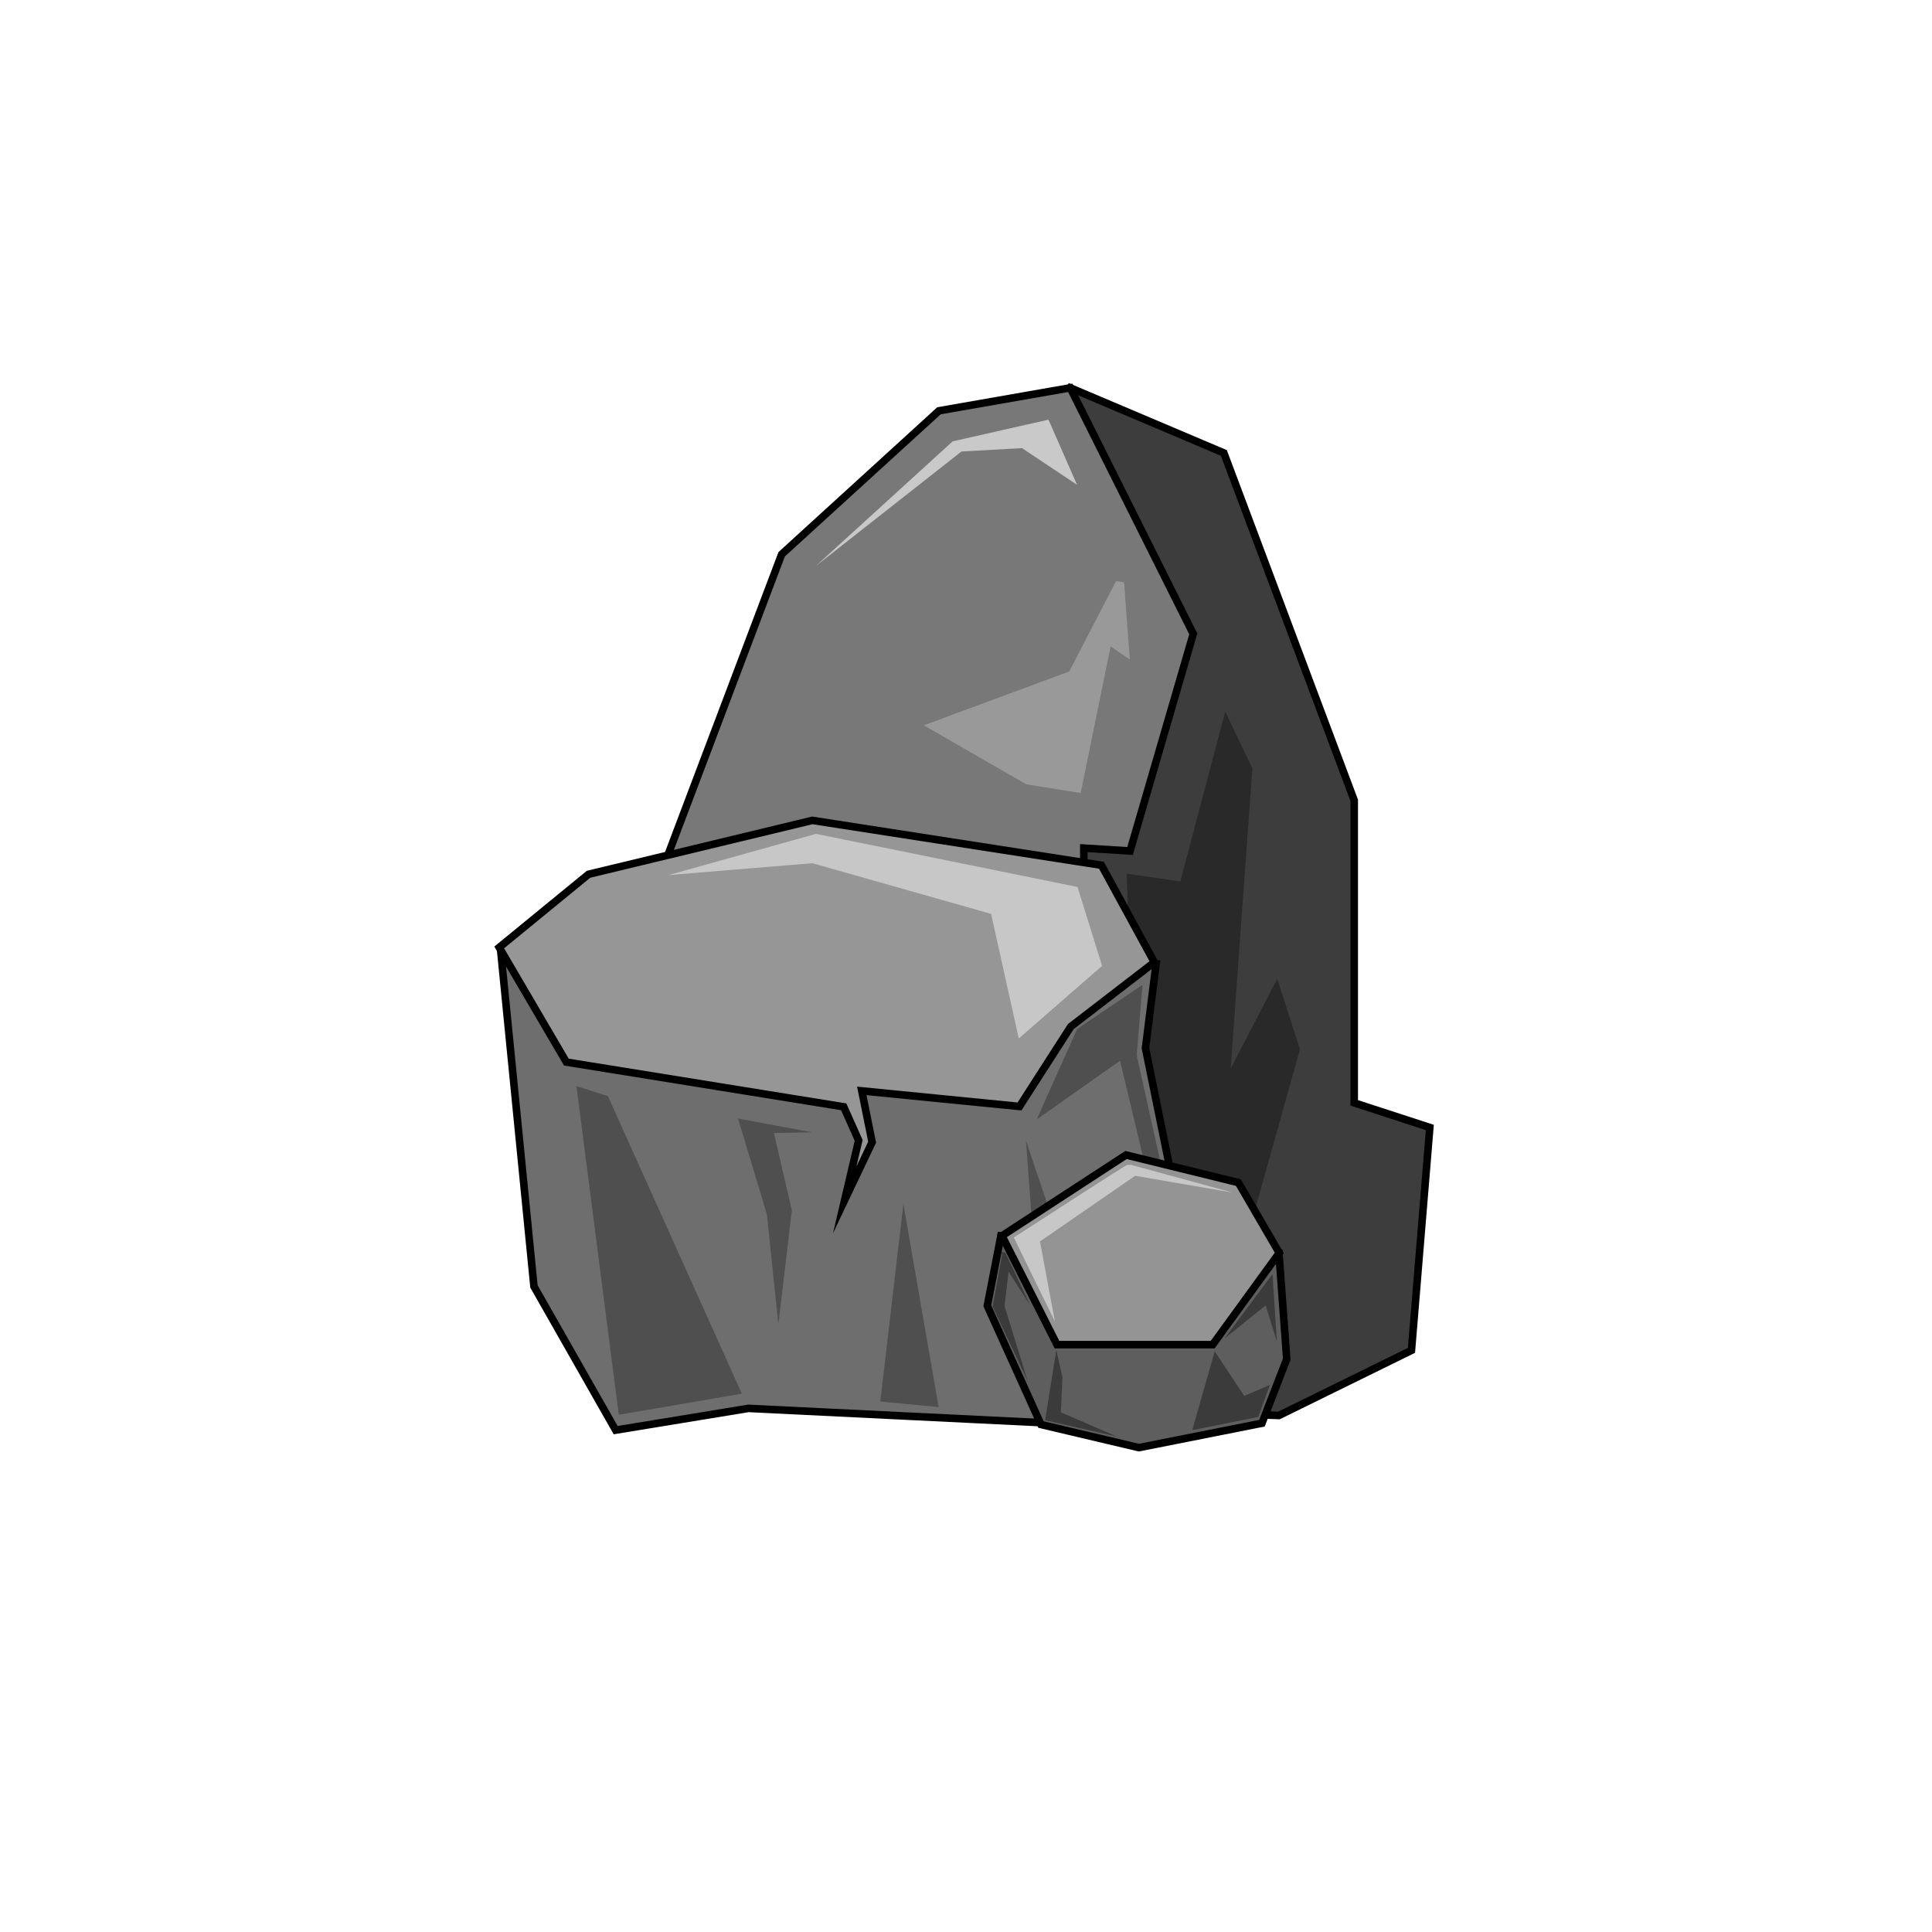 <?xml version="1.0" encoding="utf-8"?>
<!-- Generator: Adobe Illustrator 16.0.0, SVG Export Plug-In . SVG Version: 6.00 Build 0)  -->
<!DOCTYPE svg PUBLIC "-//W3C//DTD SVG 1.1//EN" "http://www.w3.org/Graphics/SVG/1.1/DTD/svg11.dtd">
<svg version="1.1" xmlns="http://www.w3.org/2000/svg" xmlns:xlink="http://www.w3.org/1999/xlink" x="0px" y="0px" width="256px"
	 height="256px" viewBox="0 0 256 256" enable-background="new 0 0 256 256" xml:space="preserve">
<symbol  id="New_Symbol" viewBox="-14.566 -13.946 29.133 27.892">
	<path fill="#47381C" d="M14.567,0c0-7.703-6.521-13.945-14.566-13.945c-8.046,0-14.567,6.242-14.567,13.945S-8.046,13.946,0,13.946
		C8.046,13.946,14.567,7.703,14.567,0z"/>
	<path opacity="0.9" fill="#122216" d="M0,13.946c-8.046,0-14.567-6.243-14.567-13.946S-8.046-13.946,0-13.946
		c8.046,0,14.566,6.242,14.566,13.945S8.046,13.946,0,13.946z M7.402-5.958C6.959-6.463,6.445-6.89,5.86-7.214
		C2.279-9.2-4.946-8.734-7.755-5.298C-10.7-1.693-9.344,4.47-5.929,7.295c2.98,2.465,9.231,2.915,12.415,0.36
		C10.134,4.729,10.459-2.474,7.402-5.958z"/>
</symbol>
<symbol  id="New_Symbol_1" viewBox="-14.566 -13.946 29.133 27.892">
	<path fill="#45643D" d="M14.567,0c0-7.703-6.521-13.945-14.566-13.945c-8.046,0-14.567,6.242-14.567,13.945S-8.046,13.946,0,13.946
		C8.046,13.946,14.567,7.703,14.567,0z"/>
	<path opacity="0.9" fill="#122216" d="M0,13.946c-8.046,0-14.567-6.243-14.567-13.946S-8.046-13.946,0-13.946
		c8.046,0,14.566,6.242,14.566,13.945S8.046,13.946,0,13.946z M7.402-5.958C6.959-6.463,6.445-6.89,5.86-7.214
		C2.279-9.2-4.946-8.734-7.755-5.298C-10.7-1.693-9.344,4.47-5.929,7.295c2.98,2.465,9.231,2.915,12.415,0.36
		C10.134,4.729,10.459-2.474,7.402-5.958z"/>
</symbol>
<symbol  id="New_Symbol_2" viewBox="-14.566 -13.946 29.133 27.892">
	<path fill="#575B32" d="M14.567,0c0-7.703-6.521-13.945-14.566-13.945c-8.046,0-14.567,6.242-14.567,13.945S-8.046,13.946,0,13.946
		C8.046,13.946,14.567,7.703,14.567,0z"/>
	<path opacity="0.8" fill="#122216" d="M0,13.946c-8.046,0-14.567-6.243-14.567-13.946S-8.046-13.946,0-13.946
		c8.046,0,14.566,6.242,14.566,13.945S8.046,13.946,0,13.946z M7.402-5.958C6.959-6.463,6.445-6.89,5.86-7.214
		C2.279-9.2-4.946-8.734-7.755-5.298C-10.7-1.693-9.344,4.47-5.929,7.295c2.98,2.465,9.231,2.915,12.415,0.36
		C10.134,4.729,10.459-2.474,7.402-5.958z"/>
</symbol>
<g id="Stone">
	<polygon fill="#3D3D3D" stroke="#000000" stroke-miterlimit="10" points="141.811,51.387 162.167,60.018 179.441,106.048 
		179.441,146.134 189.459,149.395 187.027,178.93 169.463,187.561 85.425,184.358 87.316,135.009 	"/>
	<polygon fill="#787878" stroke="#000000" stroke-miterlimit="10" points="77.318,142.873 103.575,73.443 124.417,54.431 
		141.811,51.387 158.114,83.993 149.737,112.761 143.612,112.378 143.612,142.873 	"/>
	<polygon fill="#C9C9C9" points="108.124,74.979 126.228,58.484 138.929,55.607 142.711,64.238 135.415,59.378 127.398,59.826 	"/>
	<polyline fill="#999999" points="147.89,76.994 141.676,88.975 122.411,96.109 135.989,103.925 143.194,105.08 147.163,85.66 
		149.708,87.38 148.944,77.163 	"/>
	<polygon fill="#292929" points="162.348,94.286 156.401,116.79 149.286,115.766 150.868,159.368 165.5,163.114 172.254,139.037 
		169.239,129.702 163.068,141.594 165.949,101.83 	"/>
	<polygon fill="#6E6E6E" stroke="#000000" stroke-miterlimit="10" points="66.376,126.289 70.75,170.456 81.58,189.502 
		99.163,186.618 139.041,188.563 158.791,173.37 151.782,138.879 153.185,127.73 	"/>
	<polygon fill="#4F4F4F" points="135.946,151.148 138.494,185.771 145.246,178.689 	"/>
	<polygon fill="#4F4F4F" points="151.387,130.491 142.723,136.352 137.371,148.329 148.413,140.548 153.68,162.581 155.464,161.619 
		150.623,139.848 	"/>
	<polygon fill="#4F4F4F" points="76.384,143.923 81.99,187.466 98.298,184.668 80.546,145.235 	"/>
	<polygon fill="#4F4F4F" points="116.646,185.706 119.703,159.521 124.374,186.45 	"/>
	<polygon fill="#4F4F4F" points="97.789,148.208 101.611,160.886 103.14,175.487 104.924,160.36 102.545,150.131 107.642,150.043 	
		"/>
	<polygon fill="#969696" stroke="#000000" stroke-miterlimit="10" points="77.984,115.846 66.149,125.537 75.043,140.733 
		111.794,146.657 113.778,151.109 111.931,158.979 115.563,151.34 114.19,144.547 135.088,146.611 141.888,136.028 152.957,127.503 
		145.949,114.65 107.642,108.705 	"/>
	<polygon fill="#C7C7C7" points="108.122,110.49 142.775,117.526 146.033,127.984 134.993,137.602 131.329,121.097 107.642,114.376 
		88.59,115.951 	"/>
	<polygon fill="#5E5E5E" stroke="#000000" stroke-miterlimit="10" points="169.467,166.019 170.501,180.094 167.214,188.584 
		150.91,191.819 137.939,188.759 130.823,173.021 132.626,163.752 	"/>
	<polygon fill="#3B3B3B" points="139.968,178.879 138.481,188.191 148.007,190.355 140.575,187.143 140.779,182.486 	"/>
	<polyline fill="#3B3B3B" points="132.784,166.268 131.524,173.13 136.163,182.967 133.101,173.044 133.641,168.498 
		136.478,172.912 133.235,166.006 132.695,165.874 	"/>
	<polygon fill="#3B3B3B" points="160.953,179.055 157.981,189.502 166.719,187.753 168.271,183.505 164.865,184.969 	"/>
	<polygon fill="#3B3B3B" points="168.61,168.815 162.26,177.35 167.71,172.977 169.196,177.786 	"/>
	<polygon fill="#949494" stroke="#000000" stroke-miterlimit="10" points="140.056,178.171 160.683,178.171 169.51,166.019 
		164.094,156.7 149.202,153.043 132.77,163.752 	"/>
	<path fill="#C7C7C7" d="M149.332,154.355c-0.134,0-14.996,9.616-14.996,9.616l5.449,11.148l-1.981-10.623l12.61-8.699l12.926,2.229
		l-13.467-3.672H149.332z"/>
</g>
<g id="Berries" display="none">
	<g id="Layer_3" display="inline">
		<path fill="#717272" d="M216.308,129.907c-0.588-1.556-0.957-3.033,0.658-5.297c0.457-0.64,1.103-1.325,1.41-2.057
			c0.895-2.139,1.251-4.522,2.092-6.698c1.054-2.727,2.123-5.434,2.16-8.403c0.104-8.361-1.149-16.518-8.952-21.019
			c1.968,1.221,1.651,7.654,1.641,9.723c-0.017,3.463-0.636,7.92-3.712,10.057c-2.497,1.734-4.545,1.86-7.388,1.551
			c-3.341-0.365-13.69,3.337-16.042,0.739c-1.11-1.228-1.26-5.765-1.886-7.475c-0.893-2.436-2.855-4.49-4.437-6.619
			c-3.564-4.8-7.328-5.732-12.995-6.192c-2.229-1.543-5.19-0.252-7.419,0.304c-1.49,0.371-3.046,0.104-4.527,0.429
			c-3.697,0.811-7.699,1.498-11.258,2.74c-3.846,1.343-7.386,3.439-11.325,4.541c-1.761,0.493-3.498,1.159-5.321,1.401
			c-1.785,0.239-3.336-0.223-5.082-0.329c-3.07-0.183-6.273-0.382-9.324,0.27c-0.226,0.049-0.445,0.104-0.658,0.165
			c-2.924,0.841-4.761,2.879-6.724,5.131c-1.266,1.454-2.494,2.679-3.395,4.399c-0.634,1.21-1.201,2.828-2.25,3.755
			c-1.038,0.917-2.386,0.842-3.695,1.056c-2.953,0.481-5.836,1.556-8.331,3.214c-1.75,1.164-3.649,2.738-4.803,4.517
			c-0.765,1.178-0.939,2.522-1.427,3.817c-1.225,3.251-2.325,7.309-5.572,9.083c-3.684,2.014-7.352,3.104-10.563,6.004
			c-3.821,3.449-7.26,7.479-10.914,11.117c-3.926,3.91-9.241,11.051-15.729,7.283c1.712,4.123,3.708,9.697,6.87,12.928
			c4.701,4.805,9.935,0.67,15.245,2.596c2.569,0.932,4.265,2.744,7.201,2.512c3.33,1.129,4.475,3.408,8.644,3.186
			c3.389-0.18,5.635-2.875,8.974-3.076c0.794,1.82,2.862,3.521,4.28,4.896c2.913,2.822,3.123,1.215,6.611,0.863
			c4.308-0.438,14.177,3.518,15.426-2.305c6.607,6.541,18.835,4.377,25.221-1.248c1.563-1.377,3.173-3.814,5.261-4.391
			c1.862-0.514,4.112,0.35,6.14-0.828c1.621-0.943,2.896-2.393,4.705-3.375c0.538,0.473,0.982,0.291,1.38,1.166
			c0.354-0.082,0.616-0.1,1.005-0.143c0.103-1.637,2.215-2.236,3.61-1.613c1.751,0.779,1.471,2.545,2.293,4.094
			c2.228,4.195,7.546,4.412,11.631,4.145c4.792-0.313,6.356-2.232,7.637-6.822c0.021-1.67,2.156-1.992,3.395-2.861
			c2.729-1.922,1.426-4.756,3.43-6.945c1.412-1.541,4.329-3.373,6.175-4.402c2.321-1.297,4.923-2.229,6.541-4.461
			c1.615-2.232,0.686-5.543,2.66-7.695c1.464-1.596,4.039-2.361,5.963-3.178c2.689-1.143,6.104-2.646,6.394-5.928
			C217.387,132.445,216.778,131.152,216.308,129.907z"/>
		<g opacity="0.8">
			
				<use xlink:href="#New_Symbol_2"  width="29.133" height="27.892" x="-14.566" y="-13.946" transform="matrix(0.254 0.019 0.019 -0.254 133.337 141.659)" overflow="visible"/>
			
				<use xlink:href="#New_Symbol_2"  width="29.133" height="27.892" x="-14.566" y="-13.946" transform="matrix(0.203 0.015 0.015 -0.203 142.1 136.601)" overflow="visible"/>
			
				<use xlink:href="#New_Symbol_2"  width="29.133" height="27.892" x="-14.566" y="-13.946" transform="matrix(0.194 0.015 0.015 -0.194 154.385 121.772)" overflow="visible"/>
			
				<use xlink:href="#New_Symbol_2"  width="29.133" height="27.892" x="-14.566" y="-13.946" transform="matrix(0.272 0.021 0.021 -0.272 60.016 142.864)" overflow="visible"/>
			
				<use xlink:href="#New_Symbol_2"  width="29.133" height="27.892" x="-14.566" y="-13.946" transform="matrix(0.184 0.014 0.014 -0.184 81.662 158.16)" overflow="visible"/>
			
				<use xlink:href="#New_Symbol_2"  width="29.133" height="27.892" x="-14.566" y="-13.946" transform="matrix(0.182 0.014 0.014 -0.182 119.612 136.197)" overflow="visible"/>
			
				<use xlink:href="#New_Symbol_2"  width="29.133" height="27.892" x="-14.566" y="-13.946" transform="matrix(0.368 0.028 0.028 -0.368 149.598 149.273)" overflow="visible"/>
			
				<use xlink:href="#New_Symbol_2"  width="29.133" height="27.892" x="-14.566" y="-13.946" transform="matrix(0.401 0.03 0.03 -0.401 178.461 142.159)" overflow="visible"/>
			
				<use xlink:href="#New_Symbol_2"  width="29.133" height="27.892" x="-14.566" y="-13.946" transform="matrix(0.362 0.027 0.027 -0.362 159.607 133.556)" overflow="visible"/>
			
				<use xlink:href="#New_Symbol_2"  width="29.133" height="27.892" x="-14.566" y="-13.946" transform="matrix(0.45 0.034 0.034 -0.45 131.926 156.502)" overflow="visible"/>
			
				<use xlink:href="#New_Symbol_2"  width="29.133" height="27.892" x="-14.566" y="-13.946" transform="matrix(0.369 0.028 0.028 -0.369 140.558 145.562)" overflow="visible"/>
			
				<use xlink:href="#New_Symbol_2"  width="29.133" height="27.892" x="-14.566" y="-13.946" transform="matrix(0.346 0.026 0.026 -0.346 104.707 143.899)" overflow="visible"/>
			
				<use xlink:href="#New_Symbol_2"  width="29.133" height="27.892" x="-14.566" y="-13.946" transform="matrix(0.248 0.019 0.019 -0.248 84.15 163.379)" overflow="visible"/>
			
				<use xlink:href="#New_Symbol_2"  width="29.133" height="27.892" x="-14.566" y="-13.946" transform="matrix(0.568 0.043 0.043 -0.568 100.997 166.993)" overflow="visible"/>
			
				<use xlink:href="#New_Symbol_2"  width="29.133" height="27.892" x="-14.566" y="-13.946" transform="matrix(0.328 0.025 0.025 -0.328 155.111 143.231)" overflow="visible"/>
			
				<use xlink:href="#New_Symbol_2"  width="29.133" height="27.892" x="-14.566" y="-13.946" transform="matrix(0.506 0.038 0.038 -0.506 175.969 154.676)" overflow="visible"/>
			
				<use xlink:href="#New_Symbol_2"  width="29.133" height="27.892" x="-14.566" y="-13.946" transform="matrix(0.346 0.026 0.026 -0.346 188.428 136.196)" overflow="visible"/>
			
				<use xlink:href="#New_Symbol_2"  width="29.133" height="27.892" x="-14.566" y="-13.946" transform="matrix(0.238 0.018 0.018 -0.238 66.926 158.118)" overflow="visible"/>
			
				<use xlink:href="#New_Symbol_2"  width="29.133" height="27.892" x="-14.566" y="-13.946" transform="matrix(0.266 0.02 0.02 -0.266 169.198 129.048)" overflow="visible"/>
			
				<use xlink:href="#New_Symbol_2"  width="29.133" height="27.892" x="-14.566" y="-13.946" transform="matrix(0.256 0.019 0.019 -0.256 176.597 118.285)" overflow="visible"/>
			
				<use xlink:href="#New_Symbol_2"  width="29.133" height="27.892" x="-14.566" y="-13.946" transform="matrix(0.148 0.011 0.011 -0.148 187.112 142.176)" overflow="visible"/>
			
				<use xlink:href="#New_Symbol_2"  width="29.133" height="27.892" x="-14.566" y="-13.946" transform="matrix(0.325 0.025 0.025 -0.325 161.877 119.41)" overflow="visible"/>
			
				<use xlink:href="#New_Symbol_2"  width="29.133" height="27.892" x="-14.566" y="-13.946" transform="matrix(0.28 0.021 0.021 -0.28 101.973 133.096)" overflow="visible"/>
			
				<use xlink:href="#New_Symbol_2"  width="29.133" height="27.892" x="-14.566" y="-13.946" transform="matrix(0.358 0.027 0.027 -0.358 66.614 166.81)" overflow="visible"/>
			
				<use xlink:href="#New_Symbol_2"  width="29.133" height="27.892" x="-14.566" y="-13.946" transform="matrix(0.476 0.036 0.036 -0.476 48.121 152.347)" overflow="visible"/>
			
				<use xlink:href="#New_Symbol_2"  width="29.133" height="27.892" x="-14.566" y="-13.946" transform="matrix(0.208 0.016 0.016 -0.208 88.227 156.147)" overflow="visible"/>
			
				<use xlink:href="#New_Symbol_2"  width="29.133" height="27.892" x="-14.566" y="-13.946" transform="matrix(0.209 0.016 0.016 -0.209 92.203 130.206)" overflow="visible"/>
			
				<use xlink:href="#New_Symbol_2"  width="29.133" height="27.892" x="-14.566" y="-13.946" transform="matrix(0.195 0.015 0.015 -0.195 96.629 152.596)" overflow="visible"/>
			
				<use xlink:href="#New_Symbol_2"  width="29.133" height="27.892" x="-14.566" y="-13.946" transform="matrix(0.189 0.014 0.014 -0.189 83.856 150.256)" overflow="visible"/>
			
				<use xlink:href="#New_Symbol_2"  width="29.133" height="27.892" x="-14.566" y="-13.946" transform="matrix(0.465 0.035 0.035 -0.465 113.778 161.018)" overflow="visible"/>
			
				<use xlink:href="#New_Symbol_2"  width="29.133" height="27.892" x="-14.566" y="-13.946" transform="matrix(0.24 0.018 0.018 -0.24 168.438 118.769)" overflow="visible"/>
			
				<use xlink:href="#New_Symbol_2"  width="29.133" height="27.892" x="-14.566" y="-13.946" transform="matrix(0.335 0.025 0.025 -0.335 150.606 135.818)" overflow="visible"/>
			
				<use xlink:href="#New_Symbol_2"  width="29.133" height="27.892" x="-14.566" y="-13.946" transform="matrix(0.415 0.031 0.031 -0.415 134.122 93.609)" overflow="visible"/>
			
				<use xlink:href="#New_Symbol_2"  width="29.133" height="27.892" x="-14.566" y="-13.946" transform="matrix(0.212 0.016 0.016 -0.212 162.373 140.476)" overflow="visible"/>
			
				<use xlink:href="#New_Symbol_2"  width="29.133" height="27.892" x="-14.566" y="-13.946" transform="matrix(0.469 0.035 0.035 -0.469 142.475 91.201)" overflow="visible"/>
			
				<use xlink:href="#New_Symbol_2"  width="29.133" height="27.892" x="-14.566" y="-13.946" transform="matrix(0.323 0.024 0.024 -0.323 109.144 154.884)" overflow="visible"/>
			
				<use xlink:href="#New_Symbol_2"  width="29.133" height="27.892" x="-14.566" y="-13.946" transform="matrix(0.216 0.016 0.016 -0.216 119.782 125.548)" overflow="visible"/>
			
				<use xlink:href="#New_Symbol_2"  width="29.133" height="27.892" x="-14.566" y="-13.946" transform="matrix(0.223 0.017 0.017 -0.223 142.101 128.282)" overflow="visible"/>
			
				<use xlink:href="#New_Symbol_2"  width="29.133" height="27.892" x="-14.566" y="-13.946" transform="matrix(0.422 0.032 0.032 -0.422 140.036 162.274)" overflow="visible"/>
			
				<use xlink:href="#New_Symbol_2"  width="29.133" height="27.892" x="-14.566" y="-13.946" transform="matrix(0.247 0.019 0.019 -0.247 172.248 146.219)" overflow="visible"/>
			
				<use xlink:href="#New_Symbol_2"  width="29.133" height="27.892" x="-14.566" y="-13.946" transform="matrix(0.521 0.039 0.039 -0.521 155.534 91.045)" overflow="visible"/>
			
				<use xlink:href="#New_Symbol_2"  width="29.133" height="27.892" x="-14.566" y="-13.946" transform="matrix(0.577 0.044 0.044 -0.577 171.966 96.99)" overflow="visible"/>
			
				<use xlink:href="#New_Symbol_2"  width="29.133" height="27.892" x="-14.566" y="-13.946" transform="matrix(0.234 0.018 0.018 -0.234 150.791 128.29)" overflow="visible"/>
			
				<use xlink:href="#New_Symbol_2"  width="29.133" height="27.892" x="-14.566" y="-13.946" transform="matrix(0.383 0.029 0.029 -0.383 201.121 133.298)" overflow="visible"/>
			
				<use xlink:href="#New_Symbol_2"  width="29.133" height="27.892" x="-14.566" y="-13.946" transform="matrix(0.429 0.032 0.032 -0.429 209.483 132.052)" overflow="visible"/>
			
				<use xlink:href="#New_Symbol_2"  width="29.133" height="27.892" x="-14.566" y="-13.946" transform="matrix(0.44 0.033 0.033 -0.44 196.287 146.973)" overflow="visible"/>
			
				<use xlink:href="#New_Symbol_2"  width="29.133" height="27.892" x="-14.566" y="-13.946" transform="matrix(0.199 0.015 0.015 -0.199 176.28 126.032)" overflow="visible"/>
			
				<use xlink:href="#New_Symbol_2"  width="29.133" height="27.892" x="-14.566" y="-13.946" transform="matrix(0.261 0.02 0.02 -0.261 128.054 149.001)" overflow="visible"/>
			
				<use xlink:href="#New_Symbol_2"  width="29.133" height="27.892" x="-14.566" y="-13.946" transform="matrix(0.393 0.03 0.03 -0.393 102.484 158.218)" overflow="visible"/>
			
				<use xlink:href="#New_Symbol_2"  width="29.133" height="27.892" x="-14.566" y="-13.946" transform="matrix(0.337 0.025 0.025 -0.337 97.306 122.46)" overflow="visible"/>
			
				<use xlink:href="#New_Symbol_2"  width="29.133" height="27.892" x="-14.566" y="-13.946" transform="matrix(0.333 0.025 0.025 -0.333 77.985 172.157)" overflow="visible"/>
			
				<use xlink:href="#New_Symbol_2"  width="29.133" height="27.892" x="-14.566" y="-13.946" transform="matrix(0.182 0.014 0.014 -0.182 74.139 146.705)" overflow="visible"/>
			
				<use xlink:href="#New_Symbol_2"  width="29.133" height="27.892" x="-14.566" y="-13.946" transform="matrix(0.316 0.024 0.024 -0.316 60.834 139.305)" overflow="visible"/>
			
				<use xlink:href="#New_Symbol_2"  width="29.133" height="27.892" x="-14.566" y="-13.946" transform="matrix(0.344 0.026 0.026 -0.344 75.598 136.268)" overflow="visible"/>
			
				<use xlink:href="#New_Symbol_2"  width="29.133" height="27.892" x="-14.566" y="-13.946" transform="matrix(0.258 0.019 0.019 -0.258 109.285 148.968)" overflow="visible"/>
			
				<use xlink:href="#New_Symbol_2"  width="29.133" height="27.892" x="-14.566" y="-13.946" transform="matrix(0.37 0.028 0.028 -0.37 115.536 119.971)" overflow="visible"/>
			
				<use xlink:href="#New_Symbol_2"  width="29.133" height="27.892" x="-14.566" y="-13.946" transform="matrix(0.307 0.023 0.023 -0.307 150.294 114.12)" overflow="visible"/>
			
				<use xlink:href="#New_Symbol_2"  width="29.133" height="27.892" x="-14.566" y="-13.946" transform="matrix(0.282 0.021 0.021 -0.282 141.1 116.907)" overflow="visible"/>
			
				<use xlink:href="#New_Symbol_2"  width="29.133" height="27.892" x="-14.566" y="-13.946" transform="matrix(0.274 0.021 0.021 -0.274 94.144 159.501)" overflow="visible"/>
			
				<use xlink:href="#New_Symbol_2"  width="29.133" height="27.892" x="-14.566" y="-13.946" transform="matrix(0.308 0.023 0.023 -0.308 115.962 147.57)" overflow="visible"/>
			
				<use xlink:href="#New_Symbol_2"  width="29.133" height="27.892" x="-14.566" y="-13.946" transform="matrix(0.518 0.039 0.039 -0.518 119.697 106.678)" overflow="visible"/>
			
				<use xlink:href="#New_Symbol_2"  width="29.133" height="27.892" x="-14.566" y="-13.946" transform="matrix(0.324 0.025 0.025 -0.324 110.966 165.982)" overflow="visible"/>
			
				<use xlink:href="#New_Symbol_2"  width="29.133" height="27.892" x="-14.566" y="-13.946" transform="matrix(0.394 0.03 0.03 -0.394 108.807 115.982)" overflow="visible"/>
			
				<use xlink:href="#New_Symbol_2"  width="29.133" height="27.892" x="-14.566" y="-13.946" transform="matrix(0.19 0.014 0.014 -0.19 112.376 131.136)" overflow="visible"/>
			
				<use xlink:href="#New_Symbol_2"  width="29.133" height="27.892" x="-14.566" y="-13.946" transform="matrix(0.346 0.026 0.026 -0.346 123.932 157.325)" overflow="visible"/>
			
				<use xlink:href="#New_Symbol_2"  width="29.133" height="27.892" x="-14.566" y="-13.946" transform="matrix(0.227 0.017 0.017 -0.227 125.887 129.497)" overflow="visible"/>
			
				<use xlink:href="#New_Symbol_2"  width="29.133" height="27.892" x="-14.566" y="-13.946" transform="matrix(0.346 0.026 0.026 -0.346 148.244 156.436)" overflow="visible"/>
			
				<use xlink:href="#New_Symbol_2"  width="29.133" height="27.892" x="-14.566" y="-13.946" transform="matrix(0.179 0.013 0.013 -0.179 134.973 124.853)" overflow="visible"/>
			
				<use xlink:href="#New_Symbol_2"  width="29.133" height="27.892" x="-14.566" y="-13.946" transform="matrix(0.487 0.037 0.037 -0.487 140.123 99.76)" overflow="visible"/>
			
				<use xlink:href="#New_Symbol_2"  width="29.133" height="27.892" x="-14.566" y="-13.946" transform="matrix(0.319 0.024 0.024 -0.319 156.65 111.441)" overflow="visible"/>
			
				<use xlink:href="#New_Symbol_2"  width="29.133" height="27.892" x="-14.566" y="-13.946" transform="matrix(0.248 0.019 0.019 -0.248 127.747 120.998)" overflow="visible"/>
			
				<use xlink:href="#New_Symbol_2"  width="29.133" height="27.892" x="-14.566" y="-13.946" transform="matrix(0.3 0.023 0.023 -0.3 95.196 165.109)" overflow="visible"/>
			
				<use xlink:href="#New_Symbol_2"  width="29.133" height="27.892" x="-14.566" y="-13.946" transform="matrix(0.188 0.014 0.014 -0.188 96.124 147.774)" overflow="visible"/>
			
				<use xlink:href="#New_Symbol_2"  width="29.133" height="27.892" x="-14.566" y="-13.946" transform="matrix(0.417 0.032 0.032 -0.417 124.477 163.293)" overflow="visible"/>
			
				<use xlink:href="#New_Symbol_2"  width="29.133" height="27.892" x="-14.566" y="-13.946" transform="matrix(0.179 0.013 0.013 -0.179 113.441 139.737)" overflow="visible"/>
			
				<use xlink:href="#New_Symbol_2"  width="29.133" height="27.892" x="-14.566" y="-13.946" transform="matrix(0.253 0.019 0.019 -0.253 115.877 154.299)" overflow="visible"/>
			
				<use xlink:href="#New_Symbol_2"  width="29.133" height="27.892" x="-14.566" y="-13.946" transform="matrix(0.238 0.018 0.018 -0.238 165.342 150.177)" overflow="visible"/>
			
				<use xlink:href="#New_Symbol_2"  width="29.133" height="27.892" x="-14.566" y="-13.946" transform="matrix(0.292 0.022 0.022 -0.292 178.587 132.722)" overflow="visible"/>
			
				<use xlink:href="#New_Symbol_2"  width="29.133" height="27.892" x="-14.566" y="-13.946" transform="matrix(0.468 0.035 0.035 -0.468 157.793 159.428)" overflow="visible"/>
			
				<use xlink:href="#New_Symbol_2"  width="29.133" height="27.892" x="-14.566" y="-13.946" transform="matrix(0.366 0.028 0.028 -0.366 161.91 125.569)" overflow="visible"/>
			
				<use xlink:href="#New_Symbol_2"  width="29.133" height="27.892" x="-14.566" y="-13.946" transform="matrix(0.253 0.019 0.019 -0.253 169.516 136.9)" overflow="visible"/>
			
				<use xlink:href="#New_Symbol_2"  width="29.133" height="27.892" x="-14.566" y="-13.946" transform="matrix(0.415 0.031 0.031 -0.415 167.999 157.485)" overflow="visible"/>
			
				<use xlink:href="#New_Symbol_2"  width="29.133" height="27.892" x="-14.566" y="-13.946" transform="matrix(0.354 0.027 0.027 -0.354 157.792 152.72)" overflow="visible"/>
			
				<use xlink:href="#New_Symbol_2"  width="29.133" height="27.892" x="-14.566" y="-13.946" transform="matrix(0.439 0.033 0.033 -0.439 162.657 103.802)" overflow="visible"/>
			
				<use xlink:href="#New_Symbol_2"  width="29.133" height="27.892" x="-14.566" y="-13.946" transform="matrix(0.244 0.018 0.018 -0.244 186.8 118.426)" overflow="visible"/>
			
				<use xlink:href="#New_Symbol_1"  width="29.133" height="27.892" x="-14.566" y="-13.946" transform="matrix(0.288 0.022 0.022 -0.288 149.016 122.844)" overflow="visible"/>
			
				<use xlink:href="#New_Symbol_1"  width="29.133" height="27.892" x="-14.566" y="-13.946" transform="matrix(0.522 0.039 0.039 -0.522 130.83 89.174)" overflow="visible"/>
			
				<use xlink:href="#New_Symbol_1"  width="29.133" height="27.892" x="-14.566" y="-13.946" transform="matrix(0.289 0.022 0.022 -0.289 121.131 96.88)" overflow="visible"/>
			
				<use xlink:href="#New_Symbol_1"  width="29.133" height="27.892" x="-14.566" y="-13.946" transform="matrix(0.568 0.043 0.043 -0.568 126.31 93.963)" overflow="visible"/>
			
				<use xlink:href="#New_Symbol_1"  width="29.133" height="27.892" x="-14.566" y="-13.946" transform="matrix(0.654 0.049 0.049 -0.654 177.529 107.236)" overflow="visible"/>
			
				<use xlink:href="#New_Symbol_1"  width="29.133" height="27.892" x="-14.566" y="-13.946" transform="matrix(0.302 0.023 0.023 -0.302 142.614 109.804)" overflow="visible"/>
			
				<use xlink:href="#New_Symbol_1"  width="29.133" height="27.892" x="-14.566" y="-13.946" transform="matrix(0.59 0.045 0.045 -0.59 130.273 101.344)" overflow="visible"/>
			
				<use xlink:href="#New_Symbol_1"  width="29.133" height="27.892" x="-14.566" y="-13.946" transform="matrix(0.223 0.017 0.017 -0.223 199.551 117.981)" overflow="visible"/>
			
				<use xlink:href="#New_Symbol"  width="29.133" height="27.892" x="-14.566" y="-13.946" transform="matrix(0.367 0.028 0.028 -0.367 164.56 111.566)" overflow="visible"/>
			
				<use xlink:href="#New_Symbol"  width="29.133" height="27.892" x="-14.566" y="-13.946" transform="matrix(0.385 0.029 0.029 -0.385 117.57 171.551)" overflow="visible"/>
			
				<use xlink:href="#New_Symbol"  width="29.133" height="27.892" x="-14.566" y="-13.946" transform="matrix(0.226 0.017 0.017 -0.226 135.012 166.75)" overflow="visible"/>
			
				<use xlink:href="#New_Symbol"  width="29.133" height="27.892" x="-14.566" y="-13.946" transform="matrix(0.285 0.021 0.021 -0.285 93.753 139.701)" overflow="visible"/>
			
				<use xlink:href="#New_Symbol"  width="29.133" height="27.892" x="-14.566" y="-13.946" transform="matrix(0.458 0.035 0.035 -0.458 173.059 168.305)" overflow="visible"/>
			
				<use xlink:href="#New_Symbol"  width="29.133" height="27.892" x="-14.566" y="-13.946" transform="matrix(0.384 0.029 0.029 -0.384 124.939 140.769)" overflow="visible"/>
			
				<use xlink:href="#New_Symbol"  width="29.133" height="27.892" x="-14.566" y="-13.946" transform="matrix(0.41 0.031 0.031 -0.41 108.132 175.044)" overflow="visible"/>
			
				<use xlink:href="#New_Symbol_1"  width="29.133" height="27.892" x="-14.566" y="-13.946" transform="matrix(0.478 0.036 0.036 -0.478 96.811 173.094)" overflow="visible"/>
			
				<use xlink:href="#New_Symbol_1"  width="29.133" height="27.892" x="-14.566" y="-13.946" transform="matrix(0.478 0.036 0.036 -0.478 127.237 106.403)" overflow="visible"/>
			
				<use xlink:href="#New_Symbol_1"  width="29.133" height="27.892" x="-14.566" y="-13.946" transform="matrix(0.432 0.033 0.033 -0.432 118.346 112.913)" overflow="visible"/>
			
				<use xlink:href="#New_Symbol_1"  width="29.133" height="27.892" x="-14.566" y="-13.946" transform="matrix(0.577 0.044 0.044 -0.577 125.215 109.856)" overflow="visible"/>
			
				<use xlink:href="#New_Symbol_1"  width="29.133" height="27.892" x="-14.566" y="-13.946" transform="matrix(0.461 0.035 0.035 -0.461 125.481 96.697)" overflow="visible"/>
			
				<use xlink:href="#New_Symbol_1"  width="29.133" height="27.892" x="-14.566" y="-13.946" transform="matrix(0.411 0.031 0.031 -0.411 103.863 162.801)" overflow="visible"/>
			
				<use xlink:href="#New_Symbol_1"  width="29.133" height="27.892" x="-14.566" y="-13.946" transform="matrix(0.446 0.034 0.034 -0.446 87.168 134.481)" overflow="visible"/>
			
				<use xlink:href="#New_Symbol_1"  width="29.133" height="27.892" x="-14.566" y="-13.946" transform="matrix(0.244 0.018 0.018 -0.244 167.011 143.876)" overflow="visible"/>
			
				<use xlink:href="#New_Symbol_1"  width="29.133" height="27.892" x="-14.566" y="-13.946" transform="matrix(0.425 0.032 0.032 -0.425 126.089 91.291)" overflow="visible"/>
			
				<use xlink:href="#New_Symbol_1"  width="29.133" height="27.892" x="-14.566" y="-13.946" transform="matrix(0.736 0.056 0.056 -0.736 191.605 111.429)" overflow="visible"/>
			
				<use xlink:href="#New_Symbol_1"  width="29.133" height="27.892" x="-14.566" y="-13.946" transform="matrix(0.411 0.031 0.031 -0.411 123.903 115.882)" overflow="visible"/>
			
				<use xlink:href="#New_Symbol_1"  width="29.133" height="27.892" x="-14.566" y="-13.946" transform="matrix(0.379 0.029 0.029 -0.379 201.841 122.054)" overflow="visible"/>
			
				<use xlink:href="#New_Symbol_1"  width="29.133" height="27.892" x="-14.566" y="-13.946" transform="matrix(0.492 0.037 0.037 -0.492 202.481 126.547)" overflow="visible"/>
			
				<use xlink:href="#New_Symbol_1"  width="29.133" height="27.892" x="-14.566" y="-13.946" transform="matrix(0.381 0.029 0.029 -0.381 165.911 93.805)" overflow="visible"/>
			
				<use xlink:href="#New_Symbol_1"  width="29.133" height="27.892" x="-14.566" y="-13.946" transform="matrix(0.322 0.024 0.024 -0.322 153.72 84.215)" overflow="visible"/>
			
				<use xlink:href="#New_Symbol_1"  width="29.133" height="27.892" x="-14.566" y="-13.946" transform="matrix(0.381 0.029 0.029 -0.381 145.196 98.748)" overflow="visible"/>
			
				<use xlink:href="#New_Symbol_1"  width="29.133" height="27.892" x="-14.566" y="-13.946" transform="matrix(0.443 0.034 0.034 -0.443 129.908 89.665)" overflow="visible"/>
			
				<use xlink:href="#New_Symbol_1"  width="29.133" height="27.892" x="-14.566" y="-13.946" transform="matrix(0.188 0.014 0.014 -0.188 149.199 120.606)" overflow="visible"/>
			
				<use xlink:href="#New_Symbol_1"  width="29.133" height="27.892" x="-14.566" y="-13.946" transform="matrix(0.725 0.055 0.055 -0.725 198.285 111.823)" overflow="visible"/>
			
				<use xlink:href="#New_Symbol_1"  width="29.133" height="27.892" x="-14.566" y="-13.946" transform="matrix(0.354 0.027 0.027 -0.354 128.133 94.165)" overflow="visible"/>
			
				<use xlink:href="#New_Symbol_1"  width="29.133" height="27.892" x="-14.566" y="-13.946" transform="matrix(0.352 0.027 0.027 -0.352 124.242 93.309)" overflow="visible"/>
			
				<use xlink:href="#New_Symbol_1"  width="29.133" height="27.892" x="-14.566" y="-13.946" transform="matrix(0.368 0.028 0.028 -0.368 131.366 116.972)" overflow="visible"/>
			
				<use xlink:href="#New_Symbol"  width="29.133" height="27.892" x="-14.566" y="-13.946" transform="matrix(0.279 0.021 0.021 -0.279 147.422 167.078)" overflow="visible"/>
			
				<use xlink:href="#New_Symbol"  width="29.133" height="27.892" x="-14.566" y="-13.946" transform="matrix(0.387 0.029 0.029 -0.387 136.577 152.075)" overflow="visible"/>
			
				<use xlink:href="#New_Symbol"  width="29.133" height="27.892" x="-14.566" y="-13.946" transform="matrix(0.358 0.027 0.027 -0.358 82.041 141.269)" overflow="visible"/>
			
				<use xlink:href="#New_Symbol"  width="29.133" height="27.892" x="-14.566" y="-13.946" transform="matrix(0.637 0.048 0.048 -0.637 49.993 143.793)" overflow="visible"/>
			
				<use xlink:href="#New_Symbol"  width="29.133" height="27.892" x="-14.566" y="-13.946" transform="matrix(0.336 0.025 0.025 -0.336 132.426 132.113)" overflow="visible"/>
			
				<use xlink:href="#New_Symbol"  width="29.133" height="27.892" x="-14.566" y="-13.946" transform="matrix(0.467 0.035 0.035 -0.467 104.503 123.455)" overflow="visible"/>
			
				<use xlink:href="#New_Symbol"  width="29.133" height="27.892" x="-14.566" y="-13.946" transform="matrix(0.513 0.039 0.039 -0.513 75.92 125.431)" overflow="visible"/>
			
				<use xlink:href="#New_Symbol"  width="29.133" height="27.892" x="-14.566" y="-13.946" transform="matrix(0.31 0.023 0.023 -0.31 133.197 110.13)" overflow="visible"/>
			
				<use xlink:href="#New_Symbol"  width="29.133" height="27.892" x="-14.566" y="-13.946" transform="matrix(0.65 0.049 0.049 -0.65 183.642 150.303)" overflow="visible"/>
			
				<use xlink:href="#New_Symbol"  width="29.133" height="27.892" x="-14.566" y="-13.946" transform="matrix(0.5 0.038 0.038 -0.5 83.185 121.811)" overflow="visible"/>
			
				<use xlink:href="#New_Symbol"  width="29.133" height="27.892" x="-14.566" y="-13.946" transform="matrix(0.378 0.029 0.029 -0.378 107.217 136.092)" overflow="visible"/>
			
				<use xlink:href="#New_Symbol"  width="29.133" height="27.892" x="-14.566" y="-13.946" transform="matrix(0.456 0.035 0.035 -0.456 73.783 152.116)" overflow="visible"/>
			
				<use xlink:href="#New_Symbol_1"  width="29.133" height="27.892" x="-14.566" y="-13.946" transform="matrix(0.406 0.031 0.031 -0.406 87.05 147.129)" overflow="visible"/>
			
				<use xlink:href="#New_Symbol_1"  width="29.133" height="27.892" x="-14.566" y="-13.946" transform="matrix(0.358 0.027 0.027 -0.358 96.672 132.685)" overflow="visible"/>
			
				<use xlink:href="#New_Symbol_1"  width="29.133" height="27.892" x="-14.566" y="-13.946" transform="matrix(0.401 0.03 0.03 -0.401 71.224 140.455)" overflow="visible"/>
		</g>
	</g>
	<g display="inline">
		<g>
			<path fill="#278D37" d="M210.974,128.47c-1.216-2.565-3.485-4.061-5.889-5.644c-0.925-0.61-1.882-1.24-2.776-1.938
				c-6.541-5.091-13.886-12.062-12.607-20.853c0.336-2.313,1.247-4.628,2.128-6.867c0.598-1.517,1.215-3.086,1.642-4.628
				c0.426-1.532,0.417-3.325,0.408-5.222c-0.017-3.544-0.035-7.561,3.022-10.523l0.369-0.357l0.228,0.46
				c2.166,4.379,6.427,7.162,10.547,9.853c3.993,2.607,8.121,5.304,10.333,9.452c4.744,8.898,1.644,25.538-6.77,36.336l-0.374,0.48
				L210.974,128.47z"/>
			<path d="M197.162,73.064c4.326,8.747,16.453,11.003,20.885,19.315c4.639,8.7,1.53,25.323-6.734,35.93
				c-1.75-3.691-5.612-5.252-8.773-7.717c-5.975-4.65-13.75-11.682-12.467-20.502c0.556-3.829,2.699-7.615,3.76-11.449
				C195.097,84.089,192.652,77.434,197.162,73.064 M197.379,71.81l-0.738,0.715c-3.172,3.073-3.153,7.175-3.137,10.794
				c0.009,1.871,0.018,3.638-0.395,5.12c-0.422,1.524-1.035,3.083-1.629,4.591c-0.889,2.259-1.809,4.595-2.15,6.951
				c-1.307,8.981,6.127,16.049,12.748,21.202c0.906,0.707,1.87,1.341,2.801,1.955c2.357,1.554,4.585,3.021,5.756,5.492l0.521,1.1
				l0.748-0.961c8.494-10.902,11.61-27.729,6.805-36.744c-2.258-4.233-6.427-6.956-10.459-9.589
				c-4.078-2.664-8.295-5.418-10.416-9.705L197.379,71.81L197.379,71.81z"/>
		</g>
		<path fill="#225C29" stroke="#000000" stroke-width="0.75" stroke-miterlimit="10" d="M197.348,72.845
			c1.58,2.393,3.364,4.492,5.686,6.33c2.32,1.839,4.844,3.45,7.268,5.179c1.366,0.975,2.71,2,3.952,3.101
			c1.564,1.383,2.931,2.944,3.895,4.751c4.638,8.699,1.529,25.322-6.734,35.929c-0.026-0.057-0.063-0.105-0.094-0.161
			c0.517-2.583,1.767-5.177,1.853-7.712c0.101-2.997-0.367-5.599,0.646-8.644c2.334-7.014,4.094-13.487-0.271-19.591
			c-2.618-3.661-6.409-6.346-9.96-9.204c-1.821-1.467-3.574-2.869-5.164-4.548c-0.762-0.803-1.857-1.563-2.403-2.515
			c-0.299-0.524-0.754-0.908-0.532-1.563c0.256-0.76,1.064-1.128,1.672-1.639C197.223,72.654,197.285,72.75,197.348,72.845z"/>
	</g>
	<g display="inline">
		<g>
			<path fill="#278D37" d="M129.889,103.555c-0.651,0-1.312-0.06-1.961-0.177l-0.719-0.13l0.381-0.623
				c3.038-4.96,3.134-10.826,3.227-16.499c0.09-5.513,0.184-11.214,2.973-16.088c5.689-9.941,23.27-18.029,39.189-18.029
				c0.626,0,1.252,0.013,1.87,0.039l0.865,0.036l-0.464,0.731c-1.809,2.854-1.874,5.985-1.942,9.299
				c-0.026,1.279-0.054,2.603-0.188,3.915c-0.978,9.581-3.345,21.181-13.054,25.873c-2.555,1.235-5.478,1.929-8.304,2.6
				c-1.912,0.454-3.89,0.923-5.719,1.554c-1.817,0.625-3.621,1.834-5.532,3.113C137.29,101.325,133.959,103.555,129.889,103.555
				L129.889,103.555z"/>
			<path d="M172.979,52.509c0.619,0,1.237,0.013,1.85,0.039c-2.613,4.123-1.731,8.801-2.206,13.431
				c-0.892,8.74-3.04,20.77-12.774,25.474c-4.224,2.042-9.416,2.561-13.968,4.131c-4.932,1.698-9.664,7.472-15.991,7.472
				c-0.608,0-1.232-0.053-1.872-0.169c6.082-9.933,0.632-22.859,6.206-32.6C139.835,60.48,157.419,52.509,172.979,52.509
				 M172.979,51.509c-16.079,0-33.854,8.201-39.624,18.281c-2.853,4.985-2.947,10.751-3.038,16.328
				c-0.096,5.864-0.187,11.402-3.152,16.246l-0.764,1.247l1.438,0.26c0.679,0.123,1.369,0.185,2.05,0.185
				c4.222,0,7.77-2.375,10.9-4.471c1.883-1.26,3.661-2.451,5.416-3.056c1.806-0.623,3.771-1.089,5.672-1.54
				c2.853-0.677,5.803-1.377,8.406-2.636c9.933-4.8,12.343-16.562,13.334-26.272c0.137-1.332,0.164-2.666,0.19-3.955
				c0.067-3.243,0.131-6.306,1.865-9.042l0.927-1.462l-1.729-0.072C174.249,51.522,173.612,51.509,172.979,51.509L172.979,51.509z"
				/>
		</g>
		<path fill="#225C29" stroke="#000000" stroke-miterlimit="10" d="M127.676,102.859c1.412-3.092,2.396-6.177,2.773-9.593
			c0.379-3.418,0.398-6.873,0.601-10.311c0.114-1.94,0.292-3.891,0.614-5.8c0.401-2.398,1.107-4.729,2.32-6.848
			c5.834-10.194,24.616-18.407,40.604-17.737c-0.042,0.064-0.065,0.131-0.104,0.196c-2.938,1.246-6.356,1.807-8.974,3.425
			c-3.095,1.913-5.425,4.098-9.148,5.185c-8.576,2.502-16.24,5.183-19.627,13.381c-2.029,4.917-2.327,10.285-2.953,15.542
			c-0.322,2.697-0.62,5.287-1.304,7.909c-0.324,1.255-0.396,2.794-1.008,3.947c-0.341,0.633-0.438,1.319-1.243,1.551
			c-0.931,0.268-1.817-0.248-2.722-0.478C127.563,103.105,127.621,102.982,127.676,102.859z"/>
	</g>
	<g display="inline">
		<g>
			<path fill="#814B98" d="M174.976,117.027c-6.73,0-12.427-5.262-12.968-11.979c-0.575-7.157,4.779-13.448,11.937-14.024
				c0.354-0.028,0.708-0.042,1.058-0.042c6.73,0,12.427,5.262,12.967,11.979c0.575,7.157-4.779,13.448-11.937,14.025
				C175.678,117.013,175.325,117.027,174.976,117.027z"/>
			<path d="M175.002,91.48c6.461,0,11.941,4.967,12.469,11.519c0.554,6.894-4.585,12.931-11.479,13.486
				c-0.341,0.027-0.681,0.041-1.017,0.041c-6.46,0-11.941-4.967-12.47-11.52c-0.554-6.893,4.586-12.931,11.479-13.486
				C174.325,91.494,174.665,91.48,175.002,91.48 M175.002,90.48L175.002,90.48c-0.364,0-0.733,0.015-1.098,0.044
				c-7.432,0.599-12.992,7.131-12.396,14.563c0.563,6.976,6.478,12.439,13.467,12.439c0.363,0,0.732-0.015,1.097-0.044
				c7.432-0.598,12.992-7.131,12.396-14.563C187.906,95.944,181.991,90.48,175.002,90.48L175.002,90.48z"/>
		</g>
		<path fill="#A67BB5" d="M172.649,96.242c-0.158-0.219-0.365-0.421-0.528-0.566c-0.249-0.22-0.827-0.545-1.155-0.317
			c0.599,0.297,0.741,0.887,0.774,1.517c-0.424-0.233-0.817-0.451-1.337-0.301c-0.465,0.135-0.688,0.542-1.036,0.782
			c0.263-0.323,0.301-1.063,0.419-1.462c0.185-0.623,0.661-1.015,1.223-1.274c0.215-0.098,1.115-0.365,1.091-0.666
			c0.021,0.262,0.074,0.532-0.034,0.77c0.177-0.408,0.42-0.238,0.696-0.413c0.222-0.142,0.467-0.492,0.694-0.666
			c0.783-0.603,1.674-1.037,2.64-1.186c0.556-0.086,1.118-0.134,1.68-0.167c0.419-0.024,1.224-0.211,1.614-0.064
			c-1.673-0.629-3.5-0.922-5.4-0.769c-6.893,0.555-12.032,6.592-11.479,13.486c0.088,1.079,0.321,2.109,0.662,3.088
			c-0.244-1.555-0.372-3.095-0.056-4.604c0.296-1.421,0.811-2.819,1.602-4.041c0.391-0.605,0.865-1.184,1.417-1.65
			c0.27-0.228,0.562-0.458,0.865-0.639c0.348-0.208,0.699-0.171,0.983-0.5c-0.19,0.738,0.225,1.588,0.849,1.988
			c0.767,0.492,1.74,0.12,2.471-0.249c0.551-0.276,1.749-0.838,1.565-1.655C172.835,96.536,172.754,96.385,172.649,96.242z"/>
		<path fill="#643372" d="M165.268,111.891c2.511,3.093,6.452,4.938,10.725,4.596c6.894-0.555,12.032-6.593,11.479-13.486
			c-0.238-2.971-1.501-5.614-3.408-7.618c0.49,1.034,0.845,2.115,1.073,2.941c0.848,3.097-0.064,6.235-1.523,8.997
			C180.69,112.855,170.49,115.432,165.268,111.891z"/>
	</g>
	<g display="inline">
		<g>
			<path fill="#814B98" d="M124.171,109.625c-7.289,0-13.707-5.483-15.262-13.038c-1.793-8.718,3.446-17.189,11.681-18.884
				c0.963-0.198,1.947-0.299,2.924-0.299c7.289,0,13.709,5.483,15.263,13.038c0.868,4.218,0.135,8.503-2.065,12.068
				c-2.205,3.574-5.62,5.995-9.614,6.816C126.134,109.524,125.149,109.625,124.171,109.625z"/>
			<g>
				<path d="M123.515,77.904c6.937,0,13.238,5.18,14.773,12.638c1.741,8.462-3.314,16.653-11.291,18.293
					c-0.946,0.195-1.893,0.289-2.826,0.289c-6.935,0-13.237-5.18-14.772-12.638c-1.741-8.461,3.314-16.652,11.292-18.294
					C121.636,77.999,122.582,77.905,123.515,77.904 M123.516,76.904L123.516,76.904c-1.013,0-2.03,0.104-3.026,0.309
					c-8.504,1.75-13.919,10.487-12.07,19.475c1.603,7.786,8.227,13.437,15.751,13.437c1.012,0,2.03-0.104,3.028-0.31
					c4.13-0.85,7.659-3.351,9.938-7.043c2.268-3.673,3.023-8.088,2.13-12.432C137.665,82.555,131.041,76.904,123.516,76.904
					L123.516,76.904z"/>
			</g>
		</g>
		<path fill="#A67BB5" d="M119.868,84.237c-0.219-0.249-0.494-0.47-0.71-0.628c-0.324-0.238-1.053-0.561-1.399-0.232
			c0.748,0.284,1.006,0.996,1.147,1.77c-0.535-0.23-1.031-0.444-1.614-0.187c-0.521,0.23-0.717,0.766-1.086,1.112
			c0.255-0.437,0.181-1.358,0.257-1.87c0.117-0.796,0.612-1.349,1.23-1.747c0.234-0.151,1.246-0.608,1.17-0.976
			c0.065,0.32,0.171,0.648,0.081,0.958c0.142-0.53,0.452-0.352,0.75-0.607c0.237-0.208,0.467-0.675,0.707-0.923
			c0.821-0.854,1.793-1.515,2.902-1.833c0.636-0.183,1.287-0.322,1.938-0.439c0.487-0.088,1.398-0.432,1.876-0.303
			c-2.055-0.549-4.24-0.658-6.438-0.206c-7.977,1.642-13.033,9.833-11.292,18.295c0.272,1.325,0.711,2.568,1.262,3.733
			c-0.53-1.892-0.926-3.781-0.796-5.696c0.122-1.801,0.503-3.603,1.233-5.227c0.362-0.804,0.826-1.587,1.396-2.24
			c0.281-0.32,0.585-0.645,0.914-0.912c0.373-0.306,0.793-0.309,1.071-0.755c-0.105,0.94,0.516,1.935,1.308,2.344
			c0.975,0.504,2.055-0.092,2.853-0.65c0.598-0.418,1.913-1.281,1.569-2.268C120.132,84.576,120.013,84.401,119.868,84.237z"/>
		<path fill="#643372" d="M113.719,104.63c3.43,3.483,8.334,5.224,13.278,4.206c7.977-1.641,13.032-9.832,11.291-18.293
			c-0.751-3.647-2.645-6.746-5.193-8.965c0.736,1.214,1.323,2.503,1.72,3.496c1.482,3.718,0.915,7.732-0.355,11.354
			C131.918,103.688,120.393,108.292,113.719,104.63z"/>
	</g>
	<g display="inline">
		<g>
			<path fill="#CD5298" d="M57.638,168.49c-0.462,0-0.926-0.018-1.395-0.053c-4.869-0.367-9.302-2.607-12.485-6.311
				s-4.733-8.424-4.365-13.293c0.715-9.479,8.713-16.902,18.208-16.902c0.462,0,0.926,0.018,1.395,0.053
				c4.869,0.367,9.303,2.609,12.486,6.311c3.183,3.703,4.732,8.424,4.365,13.293C75.13,161.066,67.132,168.49,57.638,168.49z"/>
			<path d="M57.6,132.432c0.45,0,0.901,0.017,1.357,0.051c9.792,0.74,17.129,9.275,16.39,19.066
				c-0.705,9.336-8.499,16.441-17.709,16.441c-0.45,0-0.901-0.018-1.357-0.051c-9.791-0.738-17.128-9.275-16.389-19.066
				C40.596,139.537,48.39,132.433,57.6,132.432 M57.602,131.432v1V131.432H57.6c-9.755,0.001-17.972,7.629-18.706,17.365
				c-0.378,5.002,1.215,9.852,4.484,13.656c3.27,3.803,7.825,6.105,12.827,6.482c0.476,0.037,0.958,0.055,1.433,0.055
				c9.754,0,17.971-7.627,18.707-17.365c0.378-5.002-1.215-9.852-4.484-13.654c-3.27-3.805-7.825-6.107-12.827-6.484
				C58.557,131.449,58.076,131.432,57.602,131.432L57.602,131.432z"/>
		</g>
		<path fill="#D185B7" d="M56.032,138.82c-0.173-0.34-0.42-0.67-0.618-0.912c-0.3-0.361-1.04-0.945-1.549-0.697
			c0.774,0.547,0.843,1.408,0.754,2.297c-0.546-0.42-1.053-0.813-1.812-0.717c-0.681,0.088-1.082,0.609-1.624,0.869
			c0.438-0.395,0.654-1.424,0.908-1.959c0.396-0.832,1.149-1.277,1.997-1.516c0.321-0.092,1.645-0.27,1.675-0.695
			c-0.026,0.371-0.012,0.762-0.217,1.072c0.338-0.533,0.641-0.24,1.067-0.426c0.343-0.15,0.763-0.588,1.122-0.783
			c1.229-0.672,2.573-1.084,3.963-1.08c0.798,0,1.598,0.057,2.392,0.135c0.594,0.059,1.764-0.025,2.277,0.266
			c-2.207-1.252-4.707-2.064-7.404-2.268c-9.791-0.739-18.328,6.6-19.067,16.389c-0.115,1.535-0.013,3.031,0.247,4.479
			c0.001-2.234,0.16-4.422,0.935-6.471c0.729-1.928,1.759-3.773,3.136-5.316c0.681-0.762,1.475-1.469,2.35-2.002
			c0.43-0.26,0.888-0.518,1.355-0.705c0.534-0.215,1.021-0.086,1.49-0.484c-0.429,0.992-0.031,2.275,0.754,2.975
			c0.965,0.859,2.415,0.551,3.521,0.195c0.83-0.27,2.637-0.793,2.56-1.979C56.229,139.273,56.147,139.045,56.032,138.82z"/>
		<path fill="#973270" d="M42.247,159.135c2.845,4.889,7.965,8.346,14.033,8.805c9.792,0.738,18.328-6.6,19.067-16.391
			c0.319-4.221-0.87-8.203-3.102-11.434c0.458,1.557,0.718,3.152,0.854,4.361c0.508,4.531-1.46,8.73-4.112,12.283
			C63.669,163.881,48.795,165.25,42.247,159.135z"/>
	</g>
	<g display="inline">
		<g>
			<path fill="#DE5398" d="M77.291,135.311c-3.478-0.063-6.725-1.403-9.146-3.777c-2.427-2.383-3.731-5.517-3.673-8.827
				c0.119-6.696,5.954-12.143,13.008-12.143l0.249,0.002c3.477,0.062,6.725,1.403,9.145,3.777c2.427,2.381,3.731,5.516,3.673,8.825
				c-0.119,6.696-5.954,12.145-13.007,12.145L77.291,135.311z"/>
			<path d="M77.48,111.063c0.08,0,0.16,0,0.24,0.002c6.924,0.123,12.442,5.538,12.326,12.094
				c-0.115,6.481-5.692,11.653-12.507,11.653c-0.08,0-0.16-0.002-0.24-0.002c-6.925-0.123-12.443-5.539-12.327-12.095
				C65.087,116.235,70.665,111.063,77.48,111.063 M77.482,110.063H77.48c-7.325,0-13.384,5.668-13.508,12.634
				c-0.061,3.449,1.296,6.712,3.823,9.192c2.512,2.464,5.881,3.856,9.487,3.921l0.257,0.002c7.325,0,13.384-5.668,13.507-12.636
				c0.061-3.448-1.296-6.712-3.823-9.191c-2.512-2.464-5.88-3.856-9.486-3.92L77.482,110.063L77.482,110.063z"/>
		</g>
		<path fill="#ED8CB9" d="M75.921,115.401c-0.136-0.22-0.323-0.431-0.473-0.583c-0.225-0.232-0.771-0.593-1.119-0.408
			c0.568,0.336,0.651,0.906,0.625,1.502c-0.401-0.26-0.773-0.501-1.305-0.409c-0.475,0.084-0.736,0.447-1.106,0.642
			c0.292-0.281,0.401-0.975,0.558-1.341c0.244-0.57,0.757-0.896,1.343-1.087c0.221-0.073,1.146-0.241,1.15-0.526
			c-0.004,0.248,0.023,0.509-0.109,0.723c0.215-0.368,0.441-0.185,0.733-0.324c0.235-0.114,0.513-0.421,0.757-0.564
			c0.837-0.495,1.768-0.821,2.747-0.872c0.562-0.029,1.126-0.021,1.688,0c0.42,0.016,1.239-0.084,1.614,0.09
			c-1.605-0.751-3.397-1.198-5.306-1.231c-6.924-0.124-12.631,5.093-12.748,11.65c-0.019,1.026,0.116,2.021,0.359,2.976
			c-0.092-1.49-0.071-2.955,0.39-4.351c0.434-1.313,1.083-2.583,1.989-3.662c0.449-0.535,0.979-1.037,1.573-1.424
			c0.291-0.19,0.603-0.38,0.925-0.521c0.366-0.165,0.714-0.097,1.028-0.38c-0.26,0.678,0.072,1.519,0.653,1.955
			c0.717,0.536,1.724,0.276,2.488-0.003c0.574-0.21,1.824-0.628,1.72-1.417C76.078,115.696,76.012,115.547,75.921,115.401z"/>
		<path fill="#AF316F" d="M67.056,129.468c2.204,3.154,5.953,5.267,10.244,5.343c6.924,0.123,12.631-5.094,12.747-11.651
			c0.05-2.827-0.951-5.438-2.656-7.507c0.387,1.021,0.635,2.074,0.782,2.876c0.544,3.002-0.668,5.878-2.389,8.347
			C82.333,131.822,71.918,133.299,67.056,129.468z"/>
	</g>
	<g display="inline">
		<g>
			<path fill="#814B98" d="M88.984,150.395c-5.509,0-10.111-4.965-10.26-11.066c-0.152-6.238,4.307-11.425,9.939-11.563l0.229-0.002
				c5.511,0,10.115,4.964,10.264,11.066c0.073,3.012-0.914,5.871-2.78,8.053c-1.879,2.197-4.423,3.441-7.162,3.508L88.984,150.395z"
				/>
			<path d="M88.893,128.264c5.271-0.001,9.621,4.688,9.764,10.578c0.146,5.971-4.086,10.92-9.454,11.049
				c-0.073,0.002-0.146,0.004-0.219,0.004c-5.267,0-9.617-4.688-9.76-10.578c-0.146-5.972,4.085-10.92,9.451-11.051
				C88.748,128.264,88.82,128.264,88.893,128.264 M88.893,127.264L88.893,127.264c-0.081,0-0.161,0-0.242,0.002
				c-5.908,0.145-10.585,5.561-10.426,12.074c0.154,6.371,4.981,11.555,10.759,11.555c0.081,0,0.162-0.002,0.243-0.004
				c2.883-0.068,5.557-1.377,7.53-3.684c1.946-2.275,2.976-5.254,2.899-8.389C99.501,132.446,94.673,127.264,88.893,127.264
				L88.893,127.264z"/>
		</g>
		<path fill="#A67BB5" d="M87.438,132.277c-0.112-0.198-0.265-0.383-0.386-0.516c-0.184-0.202-0.62-0.513-0.882-0.332
			c0.452,0.286,0.538,0.801,0.538,1.346c-0.319-0.223-0.617-0.43-1.025-0.326c-0.365,0.094-0.554,0.433-0.833,0.623
			c0.216-0.266,0.276-0.902,0.384-1.241c0.169-0.526,0.553-0.842,1.001-1.036c0.169-0.074,0.879-0.26,0.872-0.521
			c0.006,0.228,0.036,0.464-0.058,0.662c0.154-0.343,0.334-0.183,0.558-0.32c0.178-0.11,0.38-0.4,0.564-0.54
			c0.632-0.479,1.34-0.809,2.096-0.889c0.434-0.047,0.873-0.059,1.308-0.06c0.327,0.001,0.958-0.12,1.253,0.026
			c-1.271-0.627-2.675-0.971-4.153-0.936c-5.366,0.131-9.598,5.08-9.453,11.051c0.023,0.936,0.164,1.836,0.385,2.695
			c-0.125-1.352-0.162-2.686,0.146-3.973c0.289-1.209,0.746-2.389,1.409-3.402c0.327-0.503,0.719-0.978,1.165-1.352
			c0.219-0.184,0.455-0.367,0.698-0.508c0.278-0.162,0.551-0.111,0.784-0.381c-0.178,0.625,0.109,1.381,0.576,1.756
			c0.573,0.463,1.344,0.191,1.925-0.092c0.437-0.209,1.39-0.633,1.281-1.347C87.571,132.539,87.515,132.406,87.438,132.277z"/>
		<path fill="#643372" d="M81.079,145.391c1.821,2.791,4.799,4.582,8.124,4.5c5.368-0.129,9.6-5.078,9.454-11.049
			c-0.063-2.574-0.932-4.917-2.327-6.74c0.336,0.916,0.567,1.865,0.708,2.588c0.529,2.717-0.306,5.377-1.55,7.684
			C92.996,146.998,84.982,148.705,81.079,145.391z"/>
	</g>
	<g display="inline">
		<g>
			<path fill="#CD5298" d="M151.328,123.705c-7.577,0-14.26-4.559-17.024-11.615c-1.781-4.546-1.686-9.513,0.27-13.988
				c1.955-4.474,5.536-7.919,10.082-9.699c2.142-0.839,4.383-1.265,6.662-1.265c7.577,0,14.259,4.56,17.023,11.616
				c1.781,4.546,1.686,9.513-0.27,13.987s-5.535,7.919-10.081,9.7C155.85,123.28,153.607,123.705,151.328,123.705z"/>
			<path d="M151.317,87.638c7.103,0,13.811,4.286,16.558,11.298c3.583,9.143-0.925,19.458-10.067,23.04
				c-2.129,0.834-4.323,1.229-6.479,1.229c-7.103,0-13.812-4.286-16.559-11.298c-3.583-9.142,0.925-19.458,10.068-23.039
				C146.968,88.034,149.161,87.638,151.317,87.638 M151.317,86.638c-2.342,0-4.646,0.437-6.845,1.299
				c-4.67,1.83-8.349,5.368-10.357,9.965s-2.107,9.7-0.276,14.37c2.84,7.249,9.704,11.933,17.489,11.933
				c2.343,0,4.646-0.437,6.845-1.298c4.67-1.83,8.349-5.369,10.356-9.965c2.009-4.596,2.107-9.7,0.276-14.37
				C165.967,91.322,159.102,86.638,151.317,86.638L151.317,86.638z"/>
		</g>
		<path fill="#D185B7" d="M144.95,95.848c-0.304-0.232-0.669-0.421-0.953-0.553c-0.426-0.198-1.346-0.402-1.696,0.043
			c0.934,0.157,1.368,0.903,1.673,1.742c-0.672-0.143-1.297-0.276-1.941,0.141c-0.576,0.374-0.711,1.019-1.085,1.488
			c0.223-0.547-0.029-1.568-0.031-2.159c-0.005-0.921,0.481-1.651,1.139-2.233c0.251-0.221,1.366-0.955,1.21-1.353
			c0.135,0.347,0.32,0.693,0.27,1.061c0.072-0.628,0.471-0.495,0.776-0.846c0.242-0.285,0.433-0.861,0.67-1.192
			c0.816-1.138,1.848-2.093,3.103-2.694c0.72-0.343,1.465-0.64,2.215-0.915c0.56-0.206,1.576-0.789,2.165-0.749
			c-2.531-0.17-5.136,0.183-7.655,1.17c-9.142,3.581-13.649,13.896-10.068,23.038c0.561,1.432,1.304,2.735,2.167,3.927
			c-0.97-2.012-1.775-4.054-1.969-6.235c-0.178-2.054-0.051-4.164,0.521-6.149c0.283-0.983,0.69-1.965,1.249-2.824
			c0.273-0.421,0.577-0.853,0.916-1.224c0.388-0.426,0.881-0.521,1.131-1.083c0.046,1.08,0.958,2.064,1.969,2.353
			c1.244,0.355,2.416-0.551,3.258-1.352c0.633-0.602,2.033-1.857,1.448-2.892C145.322,96.17,145.15,96,144.95,95.848z"/>
		<path fill="#973270" d="M141.343,120.129c4.683,3.172,10.799,4.066,16.465,1.846c9.143-3.582,13.65-13.897,10.067-23.04
			c-1.542-3.941-4.343-7.015-7.755-8.957c1.09,1.206,2.014,2.529,2.661,3.56c2.425,3.861,2.472,8.5,1.623,12.853
			C162.704,115.112,149.896,122.799,141.343,120.129z"/>
	</g>
	<g display="inline">
		<g>
			<path fill="#278D37" d="M114.756,121.528c-2.196,0-4.386-0.785-6.503-1.544c-1.75-0.627-3.404-1.22-4.884-1.3
				c-0.404-0.022-0.81-0.032-1.216-0.032c-1.114,0-2.264,0.071-3.375,0.14c-1.124,0.069-2.286,0.141-3.424,0.141
				c-1.289,0-2.405-0.094-3.412-0.288c-8.463-1.628-13.553-11.211-17.041-19.378c-0.477-1.116-0.879-2.27-1.269-3.385
				c-1.012-2.898-1.967-5.636-4.112-7.679L68.96,87.67l0.712-0.293c3.916-1.612,8.516-2.464,13.301-2.464
				c8.938,0,17.342,2.95,21.93,7.699c3.44,3.561,5.159,8.541,6.822,13.357c1.712,4.962,3.483,10.094,7.132,13.669l0.456,0.447
				l-0.543,0.335C117.563,121.166,116.25,121.528,114.756,121.528z"/>
			<path d="M82.974,85.413c8.464,0,16.887,2.699,21.571,7.546c6.879,7.12,6.66,19.879,13.963,27.036
				c-1.212,0.748-2.473,1.032-3.751,1.032c-3.912,0-7.991-2.662-11.361-2.844c-0.413-0.022-0.828-0.032-1.243-0.032
				c-2.256,0-4.552,0.28-6.8,0.28c-1.122,0-2.23-0.07-3.317-0.279c-8.444-1.625-13.496-11.638-16.676-19.083
				c-1.686-3.944-2.4-8.282-5.497-11.23C73.861,86.193,78.424,85.413,82.974,85.413 M82.974,84.413
				c-4.851,0-9.516,0.865-13.492,2.501l-1.424,0.586l1.116,1.063c2.058,1.959,2.994,4.642,3.985,7.482
				c0.393,1.124,0.798,2.286,1.282,3.417c3.537,8.28,8.711,18,17.406,19.672c1.038,0.2,2.185,0.297,3.506,0.297
				c1.154,0,2.324-0.072,3.455-0.142c1.104-0.068,2.247-0.139,3.345-0.139c0.423,0,0.812,0.01,1.188,0.031
				c1.408,0.076,3.028,0.657,4.743,1.272c2.158,0.773,4.39,1.574,6.672,1.574c1.589,0,2.988-0.387,4.276-1.181l1.087-0.671
				l-0.912-0.895c-3.564-3.493-5.315-8.567-7.009-13.475c-1.68-4.868-3.417-9.901-6.935-13.542
				C100.584,87.421,92.043,84.413,82.974,84.413L82.974,84.413z"/>
		</g>
		<path fill="#225C29" stroke="#000000" stroke-miterlimit="10" d="M118.748,119.884c-1.922-2.352-3.534-4.809-4.798-7.712
			c-1.266-2.904-2.281-5.934-3.425-8.902c-0.646-1.674-1.341-3.342-2.127-4.936c-0.988-2.001-2.178-3.869-3.673-5.417
			c-7.2-7.452-23.243-9.828-34.681-5.12c0.048,0.046,0.084,0.098,0.131,0.145c2.499,0.339,5.149-0.049,7.522,0.697
			c2.805,0.883,5.133,2.202,8.158,2.197c6.964-0.011,13.317,0.37,18.156,6.698c2.903,3.796,4.674,8.435,6.653,12.891
			c1.015,2.287,1.984,4.483,3.24,6.612c0.601,1.018,1.098,2.352,1.878,3.205c0.43,0.47,0.701,1.047,1.353,1.042
			c0.754-0.003,1.252-0.686,1.842-1.12C118.9,120.072,118.824,119.978,118.748,119.884z"/>
	</g>
	<g display="inline">
		<g>
			<path fill="#278D37" d="M158.188,135.723c-2.241-5.383-0.76-13.181,3.233-17.027c1.852-1.782,4.392-2.808,6.85-3.799
				c2.542-1.027,5.171-2.088,7.047-3.986l0.218-0.22l0.169,0.259c1.021,1.559,0.271,3.42-0.391,5.062
				c-0.347,0.861-0.674,1.673-0.739,2.381c-0.068,0.721-0.046,1.467-0.024,2.188c0.032,1.072,0.065,2.18-0.189,3.264
				c-0.966,4.093-5.887,6.917-10.065,8.917c-0.569,0.273-1.153,0.512-1.733,0.748c-1.486,0.604-2.89,1.176-3.964,2.291l-0.264,0.275
				L158.188,135.723z"/>
			<path d="M175.495,111.086c1.453,2.221-0.972,5.141-1.17,7.283c-0.17,1.804,0.21,3.64-0.208,5.418
				c-0.966,4.095-6.112,6.921-9.931,8.75c-2.022,0.969-4.228,1.49-5.769,3.09c-2.188-5.256-0.712-13.006,3.177-16.751
				C165.311,115.298,171.756,114.869,175.495,111.086 M175.574,110.294l-0.435,0.44c-1.84,1.861-4.444,2.913-6.963,3.93
				c-2.479,1.001-5.043,2.036-6.929,3.851c-4.061,3.911-5.567,11.834-3.292,17.305l0.293,0.703l0.529-0.549
				c1.037-1.078,2.417-1.639,3.878-2.234c0.574-0.233,1.168-0.475,1.746-0.753c4.229-2.025,9.212-4.889,10.201-9.085
				c0.263-1.117,0.229-2.242,0.196-3.33c-0.022-0.746-0.043-1.451,0.023-2.156c0.062-0.672,0.383-1.468,0.722-2.312
				c0.685-1.699,1.46-3.625,0.368-5.292L175.574,110.294L175.574,110.294z"/>
		</g>
		<path fill="#225C29" stroke="#000000" stroke-width="0.5" stroke-miterlimit="10" d="M175.445,110.978
			c-1.223,1.014-2.49,1.886-3.979,2.609c-1.49,0.726-3.037,1.335-4.558,2.005c-0.857,0.378-1.713,0.779-2.531,1.22
			c-1.029,0.556-1.993,1.201-2.801,1.979c-3.89,3.743-5.363,11.494-3.177,16.75c0.023-0.023,0.052-0.043,0.075-0.066
			c0.213-1.207,0.062-2.455,0.479-3.617c0.495-1.375,1.202-2.539,1.25-3.98c0.112-3.32,0.414-6.367,3.693-8.939
			c1.968-1.543,4.343-2.582,6.629-3.712c1.175-0.58,2.3-1.133,3.396-1.821c0.526-0.328,1.209-0.622,1.654-1.029
			c0.243-0.225,0.54-0.377,0.548-0.688c0.013-0.36-0.324-0.569-0.534-0.831C175.542,110.895,175.494,110.937,175.445,110.978z"/>
	</g>
	<g display="inline">
		<g>
			<path fill="#CD516E" d="M115.005,139.686c-8.183,0-15.289-6.223-16.53-14.475c-1.39-9.244,4.863-17.875,13.938-19.241
				c0.811-0.122,1.635-0.184,2.45-0.184c8.182,0,15.287,6.223,16.527,14.475c1.39,9.243-4.861,17.873-13.936,19.24
				C116.644,139.623,115.82,139.686,115.005,139.686z"/>
			<path d="M114.864,106.287c7.876,0,14.804,5.876,16.033,14.049c1.351,8.984-4.7,17.344-13.516,18.672
				c-0.797,0.119-1.592,0.178-2.375,0.178c-7.877,0-14.806-5.877-16.035-14.049c-1.351-8.986,4.701-17.346,13.518-18.672
				C113.286,106.345,114.08,106.287,114.864,106.287 M114.864,105.287L114.864,105.287c-0.84,0-1.69,0.063-2.525,0.189
				c-9.348,1.406-15.789,10.292-14.357,19.809c1.277,8.494,8.596,14.9,17.024,14.9c0.839,0,1.688-0.064,2.524-0.189
				c9.347-1.406,15.786-10.293,14.356-19.809C130.608,111.692,123.291,105.287,114.864,105.287L114.864,105.287z"/>
		</g>
		<path fill="#D28398" d="M111.196,112.78c-0.223-0.272-0.509-0.519-0.733-0.697c-0.339-0.267-1.114-0.643-1.514-0.314
			c0.797,0.336,1.033,1.099,1.138,1.919c-0.569-0.268-1.097-0.519-1.75-0.278c-0.585,0.217-0.833,0.77-1.258,1.115
			c0.306-0.446,0.287-1.419,0.401-1.953c0.181-0.833,0.756-1.388,1.457-1.776c0.266-0.148,1.4-0.577,1.341-0.968
			c0.052,0.341,0.146,0.691,0.028,1.013c0.19-0.552,0.518-0.348,0.857-0.602c0.273-0.206,0.555-0.685,0.832-0.934
			c0.951-0.858,2.056-1.503,3.287-1.783c0.707-0.162,1.426-0.272,2.145-0.364c0.538-0.068,1.554-0.383,2.068-0.225
			c-2.208-0.68-4.587-0.904-7.016-0.538c-8.817,1.325-14.869,9.686-13.518,18.671c0.212,1.407,0.61,2.736,1.135,3.99
			c-0.456-2.016-0.764-4.023-0.499-6.03c0.25-1.888,0.784-3.764,1.687-5.435c0.447-0.827,1.003-1.626,1.669-2.285
			c0.328-0.322,0.68-0.648,1.056-0.913c0.429-0.303,0.886-0.286,1.219-0.741c-0.176,0.982,0.439,2.06,1.277,2.53
			c1.031,0.579,2.249,0.006,3.156-0.541c0.679-0.41,2.171-1.25,1.859-2.306C111.463,113.149,111.345,112.959,111.196,112.78z"/>
		<path fill="#97344F" d="M103.158,133.916c3.519,3.836,8.759,5.912,14.223,5.092c8.815-1.328,14.866-9.688,13.516-18.672
			c-0.582-3.875-2.448-7.228-5.088-9.689c0.728,1.313,1.284,2.698,1.653,3.762c1.377,3.985,0.494,8.177-1.127,11.922
			C123.088,133.838,110.206,138.104,103.158,133.916z"/>
	</g>
	<g display="inline">
		<g>
			<path fill="#814B98" d="M134.389,136.639c-4.28,0-7.851-3.578-7.958-7.976c-0.109-4.503,3.369-8.254,7.752-8.361l0.194-0.002
				c4.282,0,7.853,3.578,7.959,7.976c0.054,2.179-0.722,4.248-2.184,5.826c-1.466,1.584-3.443,2.482-5.571,2.535L134.389,136.639z"
				/>
			<path d="M134.377,120.799c4.036,0,7.358,3.316,7.459,7.488c0.104,4.234-3.15,7.75-7.267,7.85
				c-0.061,0.002-0.12,0.002-0.181,0.002c-4.033,0-7.356-3.315-7.458-7.488c-0.103-4.234,3.149-7.748,7.265-7.849
				C134.256,120.8,134.317,120.799,134.377,120.799 M134.378,119.799c-0.069,0-0.139,0.001-0.207,0.003
				c-4.659,0.114-8.355,4.094-8.24,8.874c0.114,4.666,3.908,8.463,8.458,8.463l0.205-0.002c2.263-0.055,4.367-1.012,5.926-2.695
				c1.551-1.674,2.373-3.869,2.316-6.179C142.723,123.596,138.929,119.799,134.378,119.799L134.378,119.799z"/>
		</g>
		<path fill="#A67BB5" d="M133.24,123.647c-0.085-0.139-0.201-0.27-0.294-0.364c-0.141-0.143-0.475-0.362-0.676-0.234
			c0.345,0.203,0.41,0.568,0.41,0.953c-0.245-0.156-0.472-0.303-0.786-0.229c-0.28,0.065-0.426,0.307-0.64,0.441
			c0.165-0.188,0.213-0.639,0.297-0.88c0.129-0.373,0.425-0.597,0.769-0.736c0.131-0.054,0.674-0.186,0.669-0.371
			c0.005,0.161,0.028,0.329-0.045,0.47c0.12-0.243,0.258-0.131,0.429-0.229c0.135-0.078,0.292-0.284,0.434-0.383
			c0.486-0.341,1.029-0.576,1.609-0.633c0.331-0.034,0.669-0.043,1.003-0.044c0.25,0.001,0.734-0.086,0.96,0.017
			c-0.975-0.443-2.05-0.684-3.184-0.658c-4.116,0.101-7.37,3.617-7.267,7.852c0.017,0.664,0.123,1.302,0.292,1.91
			c-0.094-0.959-0.12-1.904,0.117-2.818c0.223-0.857,0.576-1.695,1.085-2.415c0.253-0.355,0.554-0.693,0.896-0.959
			c0.168-0.13,0.349-0.261,0.537-0.36c0.212-0.116,0.421-0.082,0.601-0.272c-0.138,0.444,0.083,0.979,0.439,1.245
			c0.438,0.328,1.03,0.133,1.478-0.068c0.336-0.148,1.067-0.451,0.983-0.957C133.343,123.834,133.301,123.739,133.24,123.647z"/>
		<path fill="#643372" d="M128.344,132.955c1.393,1.979,3.675,3.242,6.226,3.182c4.116-0.1,7.371-3.615,7.267-7.85
			c-0.044-1.826-0.709-3.485-1.775-4.777c0.257,0.65,0.432,1.322,0.541,1.835c0.401,1.926-0.243,3.811-1.201,5.45
			C137.483,134.078,131.334,135.303,128.344,132.955z"/>
	</g>
	<g display="inline">
		<g>
			<path fill="#CD5298" d="M196.521,137.531c-8.055,0-15.068-5.173-17.454-12.871c-1.445-4.664-0.988-9.612,1.287-13.932
				s6.097-7.495,10.76-8.94c1.765-0.547,3.588-0.825,5.418-0.825c8.053,0,15.066,5.172,17.453,12.871
				c1.446,4.663,0.989,9.611-1.286,13.931c-2.275,4.32-6.098,7.496-10.761,8.941C200.174,137.254,198.352,137.531,196.521,137.531z"
				/>
			<path d="M196.532,101.464c7.586,0,14.611,4.894,16.976,12.519c2.908,9.378-2.339,19.339-11.718,22.246
				c-1.753,0.543-3.525,0.803-5.269,0.803c-7.586,0-14.613-4.895-16.977-12.52c-2.907-9.379,2.339-19.339,11.718-22.246
				C193.016,101.723,194.789,101.464,196.532,101.464 M196.533,100.464L196.533,100.464c-1.882,0-3.754,0.285-5.566,0.847
				c-4.791,1.485-8.718,4.747-11.055,9.185c-2.338,4.438-2.808,9.521-1.322,14.312c2.451,7.909,9.657,13.224,17.932,13.224
				c1.88,0,3.752-0.285,5.564-0.848c4.791-1.484,8.718-4.746,11.056-9.186c2.338-4.438,2.807-9.521,1.321-14.312
				C212.012,105.778,204.806,100.464,196.533,100.464L196.533,100.464z"/>
		</g>
		<path fill="#D185B7" d="M190.867,109.235c-0.285-0.253-0.637-0.469-0.91-0.62c-0.41-0.228-1.313-0.499-1.696-0.081
			c0.922,0.225,1.301,1,1.545,1.859c-0.661-0.191-1.275-0.369-1.948,0c-0.601,0.331-0.782,0.964-1.189,1.405
			c0.262-0.529,0.085-1.566,0.125-2.156c0.063-0.92,0.6-1.612,1.299-2.145c0.266-0.203,1.431-0.854,1.304-1.262
			c0.11,0.355,0.27,0.714,0.191,1.078c0.118-0.621,0.507-0.459,0.838-0.788c0.263-0.267,0.491-0.827,0.754-1.14
			c0.898-1.076,1.997-1.954,3.292-2.462c0.741-0.291,1.507-0.532,2.272-0.751c0.574-0.164,1.631-0.672,2.215-0.59
			c-2.511-0.354-5.133-0.191-7.718,0.61c-9.378,2.907-14.625,12.867-11.718,22.246c0.455,1.469,1.101,2.822,1.875,4.073
			c-0.82-2.078-1.478-4.172-1.51-6.361c-0.029-2.062,0.251-4.157,0.967-6.096c0.354-0.96,0.833-1.909,1.45-2.725
			c0.305-0.4,0.638-0.809,1.003-1.155c0.416-0.396,0.917-0.454,1.208-0.997c-0.036,1.08,0.805,2.128,1.792,2.489
			c1.214,0.445,2.447-0.374,3.348-1.112c0.675-0.553,2.163-1.705,1.652-2.779C191.217,109.584,191.057,109.402,190.867,109.235z"/>
		<path fill="#973270" d="M185.503,133.191c4.442,3.504,10.476,4.84,16.287,3.037c9.379-2.906,14.626-12.867,11.718-22.246
			c-1.253-4.043-3.821-7.312-7.083-9.498c0.999,1.281,1.823,2.668,2.395,3.744c2.138,4.027,1.848,8.658,0.684,12.937
			C207.172,129.74,193.842,136.477,185.503,133.191z"/>
	</g>
	<g display="inline">
		<g>
			<path fill="#814B98" d="M191.236,150.578c-4.28,0-7.85-3.576-7.956-7.973c-0.11-4.504,3.368-8.256,7.752-8.363l0.193-0.002
				c4.281,0,7.853,3.578,7.96,7.975c0.053,2.18-0.723,4.25-2.185,5.828c-1.465,1.582-3.443,2.482-5.57,2.533L191.236,150.578z"/>
			<path d="M191.226,134.74c4.035-0.002,7.358,3.314,7.46,7.488c0.104,4.236-3.15,7.748-7.268,7.848
				c-0.061,0.002-0.122,0.002-0.182,0.002c-4.033,0-7.355-3.313-7.456-7.484c-0.104-4.236,3.149-7.75,7.265-7.852
				C191.104,134.74,191.166,134.74,191.226,134.74 M191.226,133.739L191.226,133.739l-0.205,0.003
				c-4.66,0.115-8.356,4.096-8.24,8.875c0.113,4.666,3.906,8.461,8.456,8.461c0.068,0,0.138,0,0.206-0.002
				c2.264-0.055,4.368-1.012,5.926-2.693c1.551-1.674,2.374-3.869,2.317-6.18C199.571,137.537,195.776,133.739,191.226,133.739
				L191.226,133.739z"/>
		</g>
		<path fill="#A67BB5" d="M190.09,137.588c-0.086-0.141-0.202-0.27-0.294-0.365c-0.142-0.141-0.476-0.361-0.677-0.232
			c0.345,0.203,0.411,0.568,0.411,0.953c-0.246-0.156-0.472-0.303-0.787-0.229c-0.279,0.064-0.425,0.307-0.64,0.441
			c0.166-0.189,0.214-0.641,0.297-0.881c0.13-0.373,0.426-0.596,0.77-0.736c0.13-0.053,0.675-0.186,0.669-0.369
			c0.005,0.16,0.028,0.328-0.044,0.469c0.118-0.242,0.256-0.131,0.427-0.229c0.136-0.078,0.292-0.283,0.434-0.383
			c0.486-0.342,1.03-0.576,1.609-0.633c0.333-0.033,0.669-0.043,1.004-0.045c0.25,0,0.733-0.086,0.96,0.018
			c-0.974-0.443-2.05-0.684-3.184-0.658c-4.117,0.102-7.37,3.615-7.268,7.85c0.018,0.664,0.124,1.305,0.293,1.912
			c-0.093-0.961-0.12-1.904,0.117-2.818c0.223-0.859,0.575-1.695,1.085-2.416c0.252-0.355,0.553-0.693,0.896-0.959
			c0.168-0.131,0.349-0.26,0.536-0.359c0.213-0.117,0.422-0.082,0.602-0.271c-0.138,0.441,0.082,0.979,0.439,1.244
			c0.439,0.328,1.029,0.133,1.478-0.068c0.335-0.148,1.066-0.453,0.982-0.957C190.192,137.775,190.15,137.68,190.09,137.588z"/>
		<path fill="#643372" d="M185.194,146.898c1.393,1.975,3.674,3.24,6.224,3.178c4.117-0.1,7.371-3.611,7.268-7.848
			c-0.045-1.826-0.708-3.484-1.776-4.777c0.258,0.65,0.433,1.322,0.541,1.836c0.401,1.926-0.243,3.811-1.199,5.451
			C194.333,148.02,188.183,149.244,185.194,146.898z"/>
	</g>
	<g display="inline">
		<g>
			<path fill="#278D37" d="M134.193,143.258c-1.21,0-2.412-0.631-3.574-1.242c-0.822-0.432-1.599-0.84-2.297-0.977
				c-0.71-0.141-1.454-0.193-2.174-0.246c-1.069-0.076-2.176-0.154-3.229-0.518c-3.975-1.375-6.286-6.557-7.855-10.918
				c-0.213-0.594-0.391-1.197-0.566-1.797c-0.452-1.539-0.878-2.994-1.88-4.175l-0.247-0.291l0.365-0.11
				c1.211-0.366,2.546-0.551,3.968-0.551c4.988,0,10.07,2.206,12.645,5.49c1.586,2.021,2.35,4.653,3.089,7.199
				c0.764,2.633,1.555,5.355,3.252,7.414l0.197,0.238l-0.275,0.143C135.176,143.143,134.698,143.258,134.193,143.258z"/>
			<path d="M116.705,122.684c4.721,0,9.86,2.095,12.448,5.395c3.184,4.059,2.959,10.514,6.345,14.617
				c-0.427,0.221-0.863,0.313-1.305,0.313c-1.996,0-4.094-1.877-5.823-2.215c-1.776-0.35-3.643-0.16-5.369-0.754
				c-3.975-1.375-6.267-6.781-7.701-10.766c-0.759-2.109-1.054-4.354-2.491-6.05C114.026,122.856,115.349,122.684,116.705,122.684
				 M116.706,122.184L116.706,122.184c-1.446,0-2.806,0.189-4.041,0.562l-0.73,0.22l0.493,0.582c0.967,1.142,1.387,2.57,1.831,4.084
				c0.174,0.594,0.354,1.209,0.571,1.812c1.588,4.413,3.934,9.659,8.008,11.069c1.084,0.373,2.207,0.453,3.293,0.531
				c0.744,0.053,1.448,0.104,2.143,0.24c0.663,0.131,1.424,0.531,2.229,0.953c1.189,0.625,2.418,1.271,3.69,1.271
				c0.546,0,1.062-0.123,1.534-0.367l0.551-0.285l-0.395-0.479c-1.665-2.018-2.448-4.715-3.205-7.324
				c-0.745-2.568-1.517-5.223-3.132-7.283C126.927,124.428,121.766,122.184,116.706,122.184L116.706,122.184z"/>
		</g>
		<path fill="#225C29" stroke="#000000" stroke-width="0.5" stroke-miterlimit="10" d="M135.61,142.656
			c-0.885-1.32-1.623-2.67-2.193-4.225c-0.572-1.553-1.02-3.154-1.535-4.736c-0.287-0.891-0.601-1.782-0.958-2.642
			c-0.446-1.079-0.992-2.104-1.683-2.986c-3.333-4.248-10.894-6.498-16.344-4.854c0.021,0.025,0.039,0.056,0.06,0.082
			c1.179,0.333,2.435,0.309,3.549,0.844c1.318,0.63,2.405,1.451,3.835,1.645c3.291,0.449,6.291,1.056,8.517,4.58
			c1.338,2.112,2.132,4.58,3.023,6.967c0.459,1.229,0.896,2.406,1.469,3.564c0.273,0.557,0.496,1.266,0.856,1.75
			c0.199,0.266,0.322,0.574,0.63,0.615c0.357,0.047,0.599-0.268,0.881-0.445C135.684,142.758,135.646,142.709,135.61,142.656z"/>
	</g>
	<g display="inline">
		<g>
			<path fill="#CD5298" d="M146.278,156.357c-6.365,0-11.751-4.975-12.26-11.324c-0.544-6.768,4.519-12.716,11.286-13.26
				c0.336-0.027,0.669-0.04,1-0.04c6.363,0,11.748,4.974,12.259,11.325c0.543,6.768-4.52,12.717-11.286,13.26
				C146.942,156.346,146.608,156.357,146.278,156.357z"/>
			<path d="M146.305,132.233c6.093,0,11.264,4.687,11.761,10.864c0.521,6.504-4.325,12.199-10.828,12.723
				c-0.322,0.025-0.642,0.037-0.959,0.037c-6.095,0-11.266-4.684-11.762-10.865c-0.522-6.502,4.325-12.197,10.828-12.721
				C145.667,132.246,145.987,132.233,146.305,132.233 M146.306,131.233c-0.346,0-0.695,0.015-1.041,0.042
				c-3.411,0.273-6.512,1.859-8.73,4.467c-2.218,2.605-3.288,5.92-3.015,9.33c0.53,6.609,6.135,11.785,12.759,11.785
				c0.345,0,0.694-0.014,1.039-0.041c7.041-0.566,12.31-6.756,11.745-13.799C158.53,136.41,152.927,131.233,146.306,131.233
				L146.306,131.233z"/>
		</g>
		<path fill="#D185B7" d="M144.076,136.732c-0.148-0.205-0.345-0.396-0.499-0.533c-0.235-0.209-0.781-0.516-1.089-0.301
			c0.564,0.281,0.698,0.838,0.731,1.432c-0.4-0.221-0.774-0.426-1.263-0.283c-0.438,0.127-0.647,0.51-0.976,0.738
			c0.246-0.307,0.281-1.004,0.394-1.381c0.175-0.588,0.623-0.957,1.154-1.201c0.201-0.094,1.051-0.346,1.028-0.629
			c0.02,0.246,0.069,0.502-0.033,0.727c0.167-0.385,0.395-0.225,0.657-0.391c0.21-0.133,0.439-0.463,0.655-0.627
			c0.738-0.569,1.578-0.978,2.49-1.119c0.524-0.081,1.055-0.126,1.584-0.157c0.396-0.022,1.154-0.198,1.521-0.06
			c-1.576-0.595-3.3-0.871-5.092-0.727c-6.502,0.523-11.351,6.219-10.828,12.723c0.082,1.018,0.306,1.988,0.625,2.912
			c-0.231-1.467-0.353-2.92-0.054-4.344c0.28-1.34,0.766-2.658,1.511-3.813c0.369-0.57,0.816-1.115,1.336-1.555
			c0.256-0.215,0.529-0.432,0.818-0.604c0.327-0.195,0.659-0.162,0.928-0.471c-0.181,0.695,0.212,1.498,0.801,1.875
			c0.722,0.463,1.641,0.111,2.33-0.234c0.519-0.262,1.651-0.793,1.478-1.563C144.252,137.01,144.175,136.869,144.076,136.732z"/>
		<path fill="#973270" d="M137.121,151.484c2.369,2.918,6.087,4.66,10.116,4.336c6.503-0.523,11.35-6.219,10.828-12.723
			c-0.227-2.803-1.417-5.293-3.215-7.186c0.462,0.977,0.797,1.996,1.011,2.775c0.801,2.922-0.06,5.883-1.435,8.486
			C151.67,152.396,142.049,154.826,137.121,151.484z"/>
	</g>
	<g display="inline">
		<g>
			<path fill="#814B98" d="M121.792,177.918c-9.831,0-18.023-8-18.263-17.832c-0.119-4.881,1.669-9.518,5.037-13.053
				s7.91-5.549,12.791-5.666c0.152-0.004,0.304-0.006,0.456-0.006c9.831,0,18.023,8,18.263,17.832
				c0.119,4.881-1.669,9.516-5.036,13.051c-3.367,3.537-7.91,5.549-12.791,5.668C122.095,177.916,121.943,177.918,121.792,177.918z"
				/>
			<path d="M121.812,141.861c9.617,0,17.528,7.678,17.763,17.344c0.24,9.816-7.523,17.969-17.339,18.207
				c-0.148,0.004-0.296,0.006-0.443,0.006c-9.617,0-17.527-7.678-17.763-17.344c-0.24-9.816,7.523-17.969,17.34-18.207
				C121.516,141.863,121.664,141.861,121.812,141.861 M121.812,140.861L121.812,140.861c-0.156,0-0.312,0.002-0.468,0.006
				c-5.015,0.121-9.681,2.189-13.141,5.822c-3.459,3.631-5.297,8.395-5.174,13.408c0.246,10.102,8.663,18.32,18.763,18.32
				c0.155,0,0.312-0.002,0.468-0.006c5.014-0.121,9.681-2.189,13.14-5.822c3.46-3.633,5.297-8.395,5.175-13.408
				C140.329,149.08,131.912,140.861,121.812,140.861L121.812,140.861z"/>
		</g>
		<path fill="#A67BB5" d="M119.087,148.465c-0.206-0.322-0.483-0.627-0.704-0.846c-0.335-0.332-1.13-0.838-1.611-0.541
			c0.824,0.467,0.979,1.316,0.979,2.209c-0.585-0.361-1.127-0.701-1.874-0.531c-0.668,0.154-1.016,0.715-1.529,1.027
			c0.396-0.438,0.509-1.482,0.709-2.041c0.311-0.865,1.016-1.385,1.835-1.707c0.311-0.123,1.61-0.432,1.598-0.859
			c0.01,0.373,0.064,0.76-0.108,1.09c0.284-0.564,0.613-0.305,1.02-0.531c0.327-0.182,0.7-0.66,1.037-0.889
			c1.158-0.793,2.453-1.336,3.838-1.473c0.794-0.076,1.595-0.102,2.394-0.102c0.596-0.002,1.751-0.203,2.29,0.037
			c-2.319-1.025-4.888-1.584-7.592-1.52c-9.816,0.24-17.579,8.393-17.339,18.209c0.038,1.537,0.289,3.016,0.691,4.43
			c-0.222-2.225-0.281-4.418,0.285-6.533c0.533-1.99,1.374-3.93,2.591-5.6c0.602-0.826,1.321-1.609,2.139-2.227
			c0.402-0.303,0.832-0.605,1.279-0.838c0.509-0.268,1.007-0.188,1.434-0.631c-0.328,1.031,0.196,2.27,1.046,2.885
			c1.047,0.758,2.458,0.309,3.523-0.156c0.799-0.35,2.544-1.051,2.349-2.223C119.328,148.896,119.225,148.676,119.087,148.465z"/>
		<path fill="#643372" d="M107.395,170.049c3.318,4.582,8.757,7.512,14.84,7.363c9.816-0.238,17.58-8.391,17.339-18.207
			c-0.104-4.23-1.683-8.076-4.226-11.068c0.611,1.504,1.029,3.064,1.285,4.254c0.956,4.459-0.584,8.834-2.869,12.633
			C129.184,172.639,114.52,175.482,107.395,170.049z"/>
	</g>
	<g display="inline">
		<g>
			<path fill="#CE5280" d="M171.18,167.131c-8.035,0-15.045-5.156-17.441-12.834c-1.455-4.66-1.009-9.609,1.258-13.934
				c2.267-4.326,6.081-7.508,10.741-8.963c1.776-0.555,3.611-0.836,5.454-0.836c8.037,0,15.046,5.158,17.442,12.836
				c1.455,4.66,1.009,9.609-1.258,13.934s-6.082,7.508-10.742,8.963C174.857,166.852,173.023,167.131,171.18,167.131z"/>
			<path d="M171.191,131.064c7.572,0,14.591,4.877,16.965,12.486c2.927,9.371-2.299,19.342-11.672,22.268
				c-1.764,0.551-3.549,0.813-5.305,0.813c-7.571,0-14.589-4.875-16.964-12.482c-2.927-9.373,2.299-19.346,11.671-22.271
				C167.65,131.326,169.436,131.064,171.191,131.064 M171.191,130.064L171.191,130.064c-1.894,0-3.779,0.289-5.603,0.858
				c-4.788,1.495-8.707,4.765-11.035,9.208c-2.329,4.443-2.787,9.527-1.292,14.314c2.462,7.887,9.663,13.186,17.918,13.186
				c1.894,0,3.779-0.287,5.603-0.857c4.788-1.496,8.708-4.766,11.036-9.207c2.329-4.443,2.787-9.527,1.292-14.314
				C186.649,135.365,179.448,130.064,171.191,130.064L171.191,130.064z"/>
		</g>
		<path fill="#D88F9A" d="M165.507,138.848c-0.287-0.254-0.637-0.469-0.91-0.619c-0.413-0.229-1.315-0.496-1.696-0.078
			c0.922,0.223,1.302,0.998,1.548,1.857c-0.663-0.189-1.277-0.367-1.948,0.002c-0.601,0.332-0.781,0.965-1.188,1.408
			c0.261-0.529,0.081-1.566,0.12-2.156c0.06-0.92,0.597-1.613,1.295-2.148c0.266-0.203,1.43-0.855,1.302-1.264
			c0.111,0.355,0.271,0.713,0.194,1.078c0.116-0.621,0.506-0.461,0.833-0.789c0.264-0.268,0.493-0.828,0.755-1.143
			c0.894-1.078,1.992-1.958,3.285-2.467c0.741-0.294,1.505-0.537,2.272-0.757c0.572-0.166,1.627-0.675,2.212-0.595
			c-2.511-0.348-5.134-0.18-7.716,0.626c-9.373,2.927-14.599,12.897-11.672,22.271c0.458,1.467,1.105,2.818,1.882,4.068
			c-0.824-2.078-1.484-4.168-1.521-6.359c-0.035-2.061,0.242-4.154,0.953-6.096c0.352-0.959,0.828-1.91,1.445-2.729
			c0.302-0.4,0.635-0.811,1-1.156c0.415-0.396,0.917-0.457,1.205-1c-0.032,1.082,0.81,2.127,1.798,2.486
			c1.215,0.441,2.448-0.379,3.344-1.119c0.674-0.555,2.16-1.709,1.65-2.781C165.857,139.195,165.697,139.014,165.507,138.848z"/>
		<path fill="#A93863" d="M160.191,162.813c4.448,3.494,10.485,4.82,16.293,3.006c9.373-2.926,14.599-12.896,11.672-22.268
			c-1.262-4.043-3.835-7.307-7.103-9.484c1.002,1.279,1.831,2.664,2.404,3.738c2.144,4.025,1.863,8.654,0.71,12.934
			C181.854,159.318,168.536,166.08,160.191,162.813z"/>
	</g>
</g>
<g id="Layer_4" display="none">
	<path display="inline" opacity="0.43" d="M84.328,163.978c6.279,4.269,13.729,6.118,21.186,6.804
		c5.089,0.469,9.654,0.721,14.72,0.089c4.773-0.595,9.639-1.597,14.073-3.321c1.645-0.64,3.35-1.1,4.85-2.024
		c1.466-0.905,2.797-2.006,4.227-2.964c1.422-0.954,2.641-1.728,3.629-3.193c0.934-1.385,2.166-2.287,2.895-3.823
		c0.738-1.558,1.286-3.199,1.728-4.864c0.468-1.763,0.516-3.443,0.368-5.252c-0.052-0.638-1.175-6.473-1.056-6.551
		c-1.675,1.102-4.469-0.591-6.196-1.016c-2.065-0.508-4.169-0.837-6.272-1.143c-14.566-2.115-29.615-1.194-44.254-0.414
		c-3.481,0.186-6.953,0.514-10.435,0.678c-1.514,0.072-3.033,0.025-4.544,0.096c-0.94,0.044-1.763,0.636-2.671,0.651
		c-0.597,0.01-1.109-0.443-1.597-0.744c-0.349-0.216-0.541,2.579-0.543,2.665c-0.038,1.135-0.069,2.27-0.082,3.404
		c-0.041,3.532-0.462,7.857,1.193,11.125C77.622,158.279,80.683,161.5,84.328,163.978z"/>
	<g display="inline">
		<path fill="#B98124" d="M151.75,147.063c0,11.822-17.294,21.406-38.625,21.406c-21.332,0-38.625-9.584-38.625-21.406
			c0,0,0.021-8.023,0.01-8.496s77.24-1.348,77.24-1.348V147.063z"/>
		<ellipse fill="#FAF29D" cx="113.125" cy="139.063" rx="38.625" ry="21.406"/>
		<ellipse fill="#EABC24" cx="113.125" cy="138.094" rx="38.625" ry="20.438"/>
		<linearGradient id="SVGID_1_" gradientUnits="userSpaceOnUse" x1="81.963" y1="133.329" x2="144.288" y2="140.982">
			<stop  offset="0.07" style="stop-color:#FDD496"/>
			<stop  offset="0.28" style="stop-color:#FFCC07"/>
			<stop  offset="0.532" style="stop-color:#B37D11"/>
			<stop  offset="0.769" style="stop-color:#AD7713"/>
			<stop  offset="1" style="stop-color:#EBC604"/>
		</linearGradient>
		<path fill="#D6A815" stroke="url(#SVGID_1_)" stroke-width="2" stroke-miterlimit="10" d="M143.688,137.156
			c0,8.675-13.684,15.688-30.563,15.688s-30.563-7.013-30.563-15.688s13.684-15.688,30.563-15.688S143.688,128.481,143.688,137.156z
			"/>
	</g>
	<path display="inline" opacity="0.43" d="M84.328,148.978c6.279,4.269,13.729,6.118,21.186,6.804
		c5.089,0.469,9.654,0.721,14.72,0.089c4.773-0.595,9.639-1.597,14.073-3.321c1.645-0.64,3.35-1.1,4.85-2.024
		c1.466-0.905,2.797-2.006,4.227-2.964c1.422-0.954,2.641-1.728,3.629-3.193c0.934-1.385,2.166-2.287,2.895-3.823
		c0.738-1.558,1.286-3.199,1.728-4.864c0.468-1.763,0.516-3.443,0.368-5.252c-0.052-0.638-1.175-6.472-1.056-6.55
		c-1.675,1.101-4.469-0.591-6.196-1.016c-2.065-0.508-4.169-0.837-6.272-1.142c-14.566-2.116-29.615-1.195-44.254-0.414
		c-3.481,0.186-6.953,0.514-10.435,0.678c-1.514,0.072-3.033,0.025-4.544,0.095c-0.94,0.044-1.763,0.636-2.671,0.651
		c-0.597,0.01-1.109-0.443-1.597-0.744c-0.349-0.215-0.541,2.579-0.543,2.665c-0.038,1.135-0.069,2.269-0.082,3.404
		c-0.041,3.532-0.462,7.857,1.193,11.125C77.622,143.279,80.683,146.5,84.328,148.978z"/>
	<g display="inline">
		<path fill="#B98124" d="M151.75,131.656c0,11.822-17.294,21.406-38.625,21.406c-21.332,0-38.625-9.584-38.625-21.406
			c0,0,0.021-8.023,0.01-8.496s77.24-1.348,77.24-1.348V131.656z"/>
		<ellipse fill="#FAF29D" cx="113.125" cy="123.656" rx="38.625" ry="21.406"/>
		<ellipse fill="#EABC24" cx="113.125" cy="122.688" rx="38.625" ry="20.438"/>
		<linearGradient id="SVGID_2_" gradientUnits="userSpaceOnUse" x1="81.962" y1="117.924" x2="144.287" y2="125.576">
			<stop  offset="0.07" style="stop-color:#FDD496"/>
			<stop  offset="0.28" style="stop-color:#FFCC07"/>
			<stop  offset="0.532" style="stop-color:#B37D11"/>
			<stop  offset="0.769" style="stop-color:#AD7713"/>
			<stop  offset="1" style="stop-color:#EBC604"/>
		</linearGradient>
		<path fill="#D6A815" stroke="url(#SVGID_2_)" stroke-width="2" stroke-miterlimit="10" d="M143.688,121.75
			c0,8.675-13.684,15.688-30.563,15.688s-30.563-7.013-30.563-15.688s13.684-15.688,30.563-15.688S143.688,113.075,143.688,121.75z"
			/>
	</g>
	<path display="inline" opacity="0.43" d="M84.328,132.978c6.279,4.269,13.729,6.118,21.186,6.804
		c5.089,0.469,9.654,0.721,14.72,0.089c4.773-0.595,9.639-1.597,14.073-3.321c1.645-0.64,3.35-1.1,4.85-2.024
		c1.466-0.905,2.797-2.006,4.227-2.964c1.422-0.954,2.641-1.728,3.629-3.193c0.934-1.385,2.166-2.287,2.895-3.823
		c0.738-1.558,1.286-3.199,1.728-4.864c0.468-1.763,0.516-3.443,0.368-5.253c-0.052-0.637-1.175-6.472-1.056-6.55
		c-1.675,1.101-4.469-0.591-6.196-1.016c-2.065-0.508-4.169-0.837-6.272-1.142c-14.566-2.116-29.615-1.195-44.254-0.414
		c-3.481,0.186-6.953,0.514-10.435,0.678c-1.514,0.072-3.033,0.025-4.544,0.095c-0.94,0.044-1.763,0.636-2.671,0.651
		c-0.597,0.01-1.109-0.443-1.597-0.744c-0.349-0.215-0.541,2.579-0.543,2.665c-0.038,1.135-0.069,2.269-0.082,3.405
		c-0.041,3.532-0.462,7.857,1.193,11.125C77.622,127.279,80.683,130.5,84.328,132.978z"/>
	<g display="inline">
		<path fill="#B98124" d="M151.75,116.25c0,11.822-17.294,21.406-38.625,21.406c-21.332,0-38.625-9.584-38.625-21.406
			c0,0,0.021-8.023,0.01-8.496s77.24-1.348,77.24-1.348V116.25z"/>
		<ellipse fill="#FAF29D" cx="113.125" cy="108.25" rx="38.625" ry="21.406"/>
		<ellipse fill="#EABC24" cx="113.125" cy="107.281" rx="38.625" ry="20.438"/>
		<linearGradient id="SVGID_3_" gradientUnits="userSpaceOnUse" x1="81.962" y1="102.517" x2="144.286" y2="110.169">
			<stop  offset="0.07" style="stop-color:#FDD496"/>
			<stop  offset="0.28" style="stop-color:#FFCC07"/>
			<stop  offset="0.532" style="stop-color:#B37D11"/>
			<stop  offset="0.769" style="stop-color:#AD7713"/>
			<stop  offset="1" style="stop-color:#EBC604"/>
		</linearGradient>
		<path fill="#D6A815" stroke="url(#SVGID_3_)" stroke-width="2" stroke-miterlimit="10" d="M143.688,106.344
			c0,8.675-13.684,15.688-30.563,15.688s-30.563-7.013-30.563-15.688s13.684-15.688,30.563-15.688S143.688,97.669,143.688,106.344z"
			/>
	</g>
	<path display="inline" opacity="0.43" d="M84.328,116.978c6.279,4.268,13.729,6.118,21.186,6.804
		c5.089,0.468,9.654,0.72,14.72,0.088c4.773-0.595,9.639-1.597,14.073-3.321c1.645-0.64,3.35-1.099,4.85-2.024
		c1.466-0.905,2.797-2.006,4.227-2.964c1.422-0.954,2.641-1.727,3.629-3.193c0.934-1.384,2.166-2.287,2.895-3.823
		c0.738-1.558,1.286-3.199,1.728-4.864c0.468-1.763,0.516-3.443,0.368-5.253c-0.052-0.637-1.175-6.472-1.056-6.55
		c-1.675,1.101-4.469-0.591-6.196-1.016c-2.065-0.508-4.169-0.837-6.272-1.142c-14.566-2.116-29.615-1.195-44.254-0.414
		c-3.481,0.186-6.953,0.514-10.435,0.678c-1.514,0.072-3.033,0.025-4.544,0.095c-0.94,0.044-1.763,0.636-2.671,0.651
		c-0.597,0.01-1.109-0.443-1.597-0.744c-0.349-0.215-0.541,2.579-0.543,2.665c-0.038,1.135-0.069,2.269-0.082,3.405
		c-0.041,3.532-0.462,7.857,1.193,11.125C77.622,111.28,80.683,114.5,84.328,116.978z"/>
	<g display="inline">
		<path fill="#B98124" d="M151.75,100.531c0,11.822-17.294,21.406-38.625,21.406c-21.332,0-38.625-9.584-38.625-21.406
			c0,0,0.021-8.023,0.01-8.496s77.24-1.348,77.24-1.348V100.531z"/>
		<ellipse fill="#FAF29D" cx="113.125" cy="92.531" rx="38.625" ry="21.406"/>
		<ellipse fill="#EABC24" cx="113.125" cy="91.563" rx="38.625" ry="20.438"/>
		<linearGradient id="SVGID_4_" gradientUnits="userSpaceOnUse" x1="81.962" y1="86.798" x2="144.287" y2="94.45">
			<stop  offset="0.07" style="stop-color:#FDD496"/>
			<stop  offset="0.28" style="stop-color:#FFCC07"/>
			<stop  offset="0.532" style="stop-color:#B37D11"/>
			<stop  offset="0.769" style="stop-color:#AD7713"/>
			<stop  offset="1" style="stop-color:#EBC604"/>
		</linearGradient>
		<path fill="#D6A815" stroke="url(#SVGID_4_)" stroke-width="2" stroke-miterlimit="10" d="M143.688,90.625
			c0,8.675-13.684,15.688-30.563,15.688S82.563,99.3,82.563,90.625s13.684-15.688,30.563-15.688S143.688,81.95,143.688,90.625z"/>
	</g>
	<path display="inline" opacity="0.43" d="M84.328,101.978c6.279,4.268,13.729,6.118,21.186,6.804
		c5.089,0.468,9.654,0.72,14.72,0.088c4.773-0.595,9.639-1.597,14.073-3.321c1.645-0.64,3.35-1.099,4.85-2.024
		c1.466-0.905,2.797-2.006,4.227-2.964c1.422-0.954,2.641-1.727,3.629-3.193c0.934-1.384,2.166-2.287,2.895-3.823
		c0.738-1.558,1.286-3.199,1.728-4.864c0.468-1.763,0.516-3.443,0.368-5.253c-0.052-0.637-1.175-6.472-1.056-6.55
		c-1.675,1.101-4.469-0.591-6.196-1.016c-2.065-0.508-4.169-0.837-6.272-1.142c-14.566-2.116-29.615-1.195-44.254-0.414
		c-3.481,0.186-6.953,0.514-10.435,0.678c-1.514,0.072-3.033,0.025-4.544,0.095c-0.94,0.044-1.763,0.636-2.671,0.651
		c-0.597,0.01-1.109-0.443-1.597-0.744c-0.349-0.215-0.541,2.579-0.543,2.665c-0.038,1.135-0.069,2.269-0.082,3.405
		c-0.041,3.532-0.462,7.857,1.193,11.125C77.622,96.28,80.683,99.5,84.328,101.978z"/>
	<g display="inline">
		<path fill="#B98124" d="M151.75,85.031c0,11.822-17.294,21.406-38.625,21.406c-21.332,0-38.625-9.584-38.625-21.406
			c0,0,0.021-8.023,0.01-8.496s77.24-1.348,77.24-1.348V85.031z"/>
		<ellipse fill="#FAF29D" cx="113.125" cy="77.031" rx="38.625" ry="21.406"/>
		<ellipse fill="#EABC24" cx="113.125" cy="76.063" rx="38.625" ry="20.438"/>
		<linearGradient id="SVGID_5_" gradientUnits="userSpaceOnUse" x1="81.962" y1="71.299" x2="144.286" y2="78.951">
			<stop  offset="0.07" style="stop-color:#FDD496"/>
			<stop  offset="0.28" style="stop-color:#FFCC07"/>
			<stop  offset="0.532" style="stop-color:#B37D11"/>
			<stop  offset="0.769" style="stop-color:#AD7713"/>
			<stop  offset="1" style="stop-color:#EBC604"/>
		</linearGradient>
		<path fill="#D6A815" stroke="url(#SVGID_5_)" stroke-width="2" stroke-miterlimit="10" d="M143.688,75.125
			c0,8.675-13.684,15.688-30.563,15.688S82.563,83.8,82.563,75.125s13.684-15.688,30.563-15.688S143.688,66.45,143.688,75.125z"/>
	</g>
	<path display="inline" opacity="0.43" d="M126.328,188.978c6.279,4.269,13.729,6.118,21.186,6.804
		c5.089,0.469,9.654,0.721,14.72,0.089c4.773-0.595,9.639-1.597,14.073-3.321c1.645-0.64,3.35-1.1,4.85-2.024
		c1.466-0.905,2.797-2.006,4.227-2.964c1.422-0.954,2.641-1.728,3.629-3.193c0.934-1.385,2.166-2.287,2.895-3.823
		c0.738-1.558,1.286-3.199,1.728-4.864c0.468-1.763,0.516-3.443,0.368-5.252c-0.052-0.638-1.175-6.473-1.056-6.551
		c-1.675,1.102-4.469-0.591-6.196-1.016c-2.065-0.508-4.169-0.837-6.272-1.143c-14.566-2.115-29.615-1.194-44.254-0.414
		c-3.481,0.186-6.952,0.514-10.435,0.678c-1.514,0.072-3.033,0.025-4.544,0.096c-0.94,0.044-1.763,0.636-2.671,0.651
		c-0.597,0.01-1.109-0.443-1.597-0.744c-0.349-0.216-0.541,2.579-0.543,2.665c-0.038,1.135-0.069,2.27-0.082,3.404
		c-0.041,3.532-0.462,7.857,1.193,11.125C119.622,183.279,122.683,186.5,126.328,188.978z"/>
	<g display="inline">
		<path fill="#B98124" d="M193.694,172.469c0,11.822-17.294,21.406-38.625,21.406c-21.332,0-38.625-9.584-38.625-21.406
			c0,0,0.021-8.023,0.01-8.496s77.24-1.348,77.24-1.348V172.469z"/>
		<ellipse fill="#FAF29D" cx="155.069" cy="164.469" rx="38.625" ry="21.406"/>
		<ellipse fill="#EABC24" cx="155.069" cy="163.5" rx="38.625" ry="20.438"/>
		<linearGradient id="SVGID_6_" gradientUnits="userSpaceOnUse" x1="123.907" y1="158.736" x2="186.231" y2="166.389">
			<stop  offset="0.07" style="stop-color:#FDD496"/>
			<stop  offset="0.28" style="stop-color:#FFCC07"/>
			<stop  offset="0.532" style="stop-color:#B37D11"/>
			<stop  offset="0.769" style="stop-color:#AD7713"/>
			<stop  offset="1" style="stop-color:#EBC604"/>
		</linearGradient>
		<path fill="#D6A815" stroke="url(#SVGID_6_)" stroke-width="2" stroke-miterlimit="10" d="M185.632,162.563
			c0,8.675-13.684,15.688-30.563,15.688s-30.563-7.013-30.563-15.688s13.684-15.688,30.563-15.688S185.632,153.888,185.632,162.563z
			"/>
	</g>
	<path display="inline" opacity="0.54" d="M130.715,160.207c0.672,2.124,1.53,4.263,3.106,5.896c2.2,2.278,5.643,3.659,8.724,4.22
		c2.868,0.521,5.772,0.739,8.677,0.948c2.548,0.184,4.765,1.104,7.28,1.491c2.749,0.423,5.544,0.326,8.301,0.056
		c2.441-0.239,5.455-1.364,7.866-1.131c-1.682-0.163-3.558-1.323-5.19-1.824c-2.553-0.784-4.474-2.313-6.792-3.503
		c-2.14-1.098-4.515-1.573-6.606-2.857c-3.892-2.389-8.409-5.173-11.191-8.883c-2.184-2.912-2.118-6.89-3.608-10.152
		c-2.538-5.553-6.234-10.453-8.496-16.171c-1.251-3.164-1.676-6.571-1.79-9.949c-0.048-1.424-0.116-2.836-0.111-4.26
		c0.005-1.367,0.049-1.706,1.188-2.628c0.931-0.752,1.961-1.344,2.924-2.05c1.651-1.211,3.264-2.867,4.236-4.684
		c-1.002,0.982-2.721,1.66-3.96,2.186c-2.215,0.94-4.4,2.511-6.832,2.958c-1.162,0.213-2.378,0.363-3.565,0.577
		c-0.708,0.127-1.542,0.031-2.217,0.307c-0.597,0.244-1.028,1.081-1.682,0.906c1.114-0.231,7.321-1.165,4.322,0.994
		c-2.042,1.47-1.794,4.55-3.76,6.258c-1.291,1.122-3.005,2.025-4.131,3.302c1.289-0.249,2.503-0.174,3.814-0.213
		c1.675-0.049,5.775-1.293,5.573,1.426c-0.072,0.971-0.97,1.792-1.726,2.287c-1.994,1.307-4.725,1.325-7.019,1.588
		c-0.492,0.056-0.978,0.008-1.461,0.085c-0.673,0.108-1.235,0.427-1.914,0.101c1.514,0.728,3.467,0.269,4.926,1.278
		c2.042,1.413-0.134,4.613-1.17,6.014c-0.579,0.783-1.415,1.557-2.285,2.002c-0.966,0.494-2.121,0.521-2.991,1.212
		c0.435,0.095,0.882-0.192,1.342-0.206c0.43-0.012,0.947-0.021,1.379,0.004c0.886,0.053,1.667,0.222,2.518,0.395
		c1.467,0.299,2.944,0.039,4.383-0.279c1.02-0.226,2.068-0.873,3.039-1.039c1.304-0.223,3.133-0.778,3.187,1.037
		c0.029,1.033-0.767,2.69-1.628,3.298c-1.707,1.202-3.738,0.99-5.705,1.11c-2.084,0.128-4.211,0.463-6.309,0.665
		c0.98,0.429,2.16,0.168,3.236,0.214c1.541,0.066,4.853-0.514,2.952,2.091c-0.982,1.346-2.01,2.651-3.083,3.927
		c-0.791,0.939-1.494,1.793-2.495,2.523c-1.077,0.785-1.975,0.736-3.156,1.1c1.563,0.445,2.959,0.096,4.519,0.138
		c1.523,0.04,3.323,0.229,4.654-0.753c0.187,0.859-1.177,1.667-1.672,2.23c-0.787,0.896-1.711,1.862-2.005,3.054
		c0.466-0.721,1.032-1.329,1.646-1.936c1.293-1.276,2.977-2.763,4.874-2.926c4.612-0.396,1.624,2.543,0.309,4.296
		c0.895-1.193,2.106-2.396,3.186-3.44c0.703-0.68,2.189-2.09,3.236-1.166c1.14,1.007-2.384,3.396-2.954,3.934
		c-0.769,0.725-1.35,1.527-1.829,2.466c0.422-0.828,1.22-1.78,2.261-1.511C130.381,157.566,130.38,159.148,130.715,160.207z"/>
	<g display="inline">
		<path fill="#B98124" d="M178.632,171.009c-9.59,6.912-27.478-1.511-39.951-18.814c-12.476-17.305-14.814-36.937-5.224-43.85
			c0,0,6.521-4.676,6.897-4.96c0.378-0.285,46.263,61.868,46.263,61.868L178.632,171.009z"/>
		
			<ellipse transform="matrix(0.585 0.811 -0.811 0.585 176.995 -75.792)" fill="#FAF29D" cx="162.534" cy="134.998" rx="38.625" ry="21.406"/>
		
			<ellipse transform="matrix(0.585 0.811 -0.811 0.585 176.86 -76.665)" fill="#EABC24" cx="163.32" cy="134.431" rx="38.625" ry="20.438"/>
		
			<linearGradient id="SVGID_7_" gradientUnits="userSpaceOnUse" x1="114.492" y1="130.083" x2="176.817" y2="137.736" gradientTransform="matrix(0.585 0.811 -0.811 0.585 187.529 -62.579)">
			<stop  offset="0.07" style="stop-color:#FDD496"/>
			<stop  offset="0.28" style="stop-color:#FFCC07"/>
			<stop  offset="0.532" style="stop-color:#B37D11"/>
			<stop  offset="0.769" style="stop-color:#AD7713"/>
			<stop  offset="1" style="stop-color:#EBC604"/>
		</linearGradient>
		<path fill="#D6A815" stroke="url(#SVGID_7_)" stroke-width="2" stroke-miterlimit="10" d="M181.953,158.675
			c-7.038,5.072-20.728-1.926-30.599-15.618c-9.87-13.691-12.184-28.893-5.147-33.966c7.037-5.073,20.728,1.926,30.599,15.619
			C186.677,138.4,188.99,153.602,181.953,158.675z"/>
	</g>
</g>
</svg>

